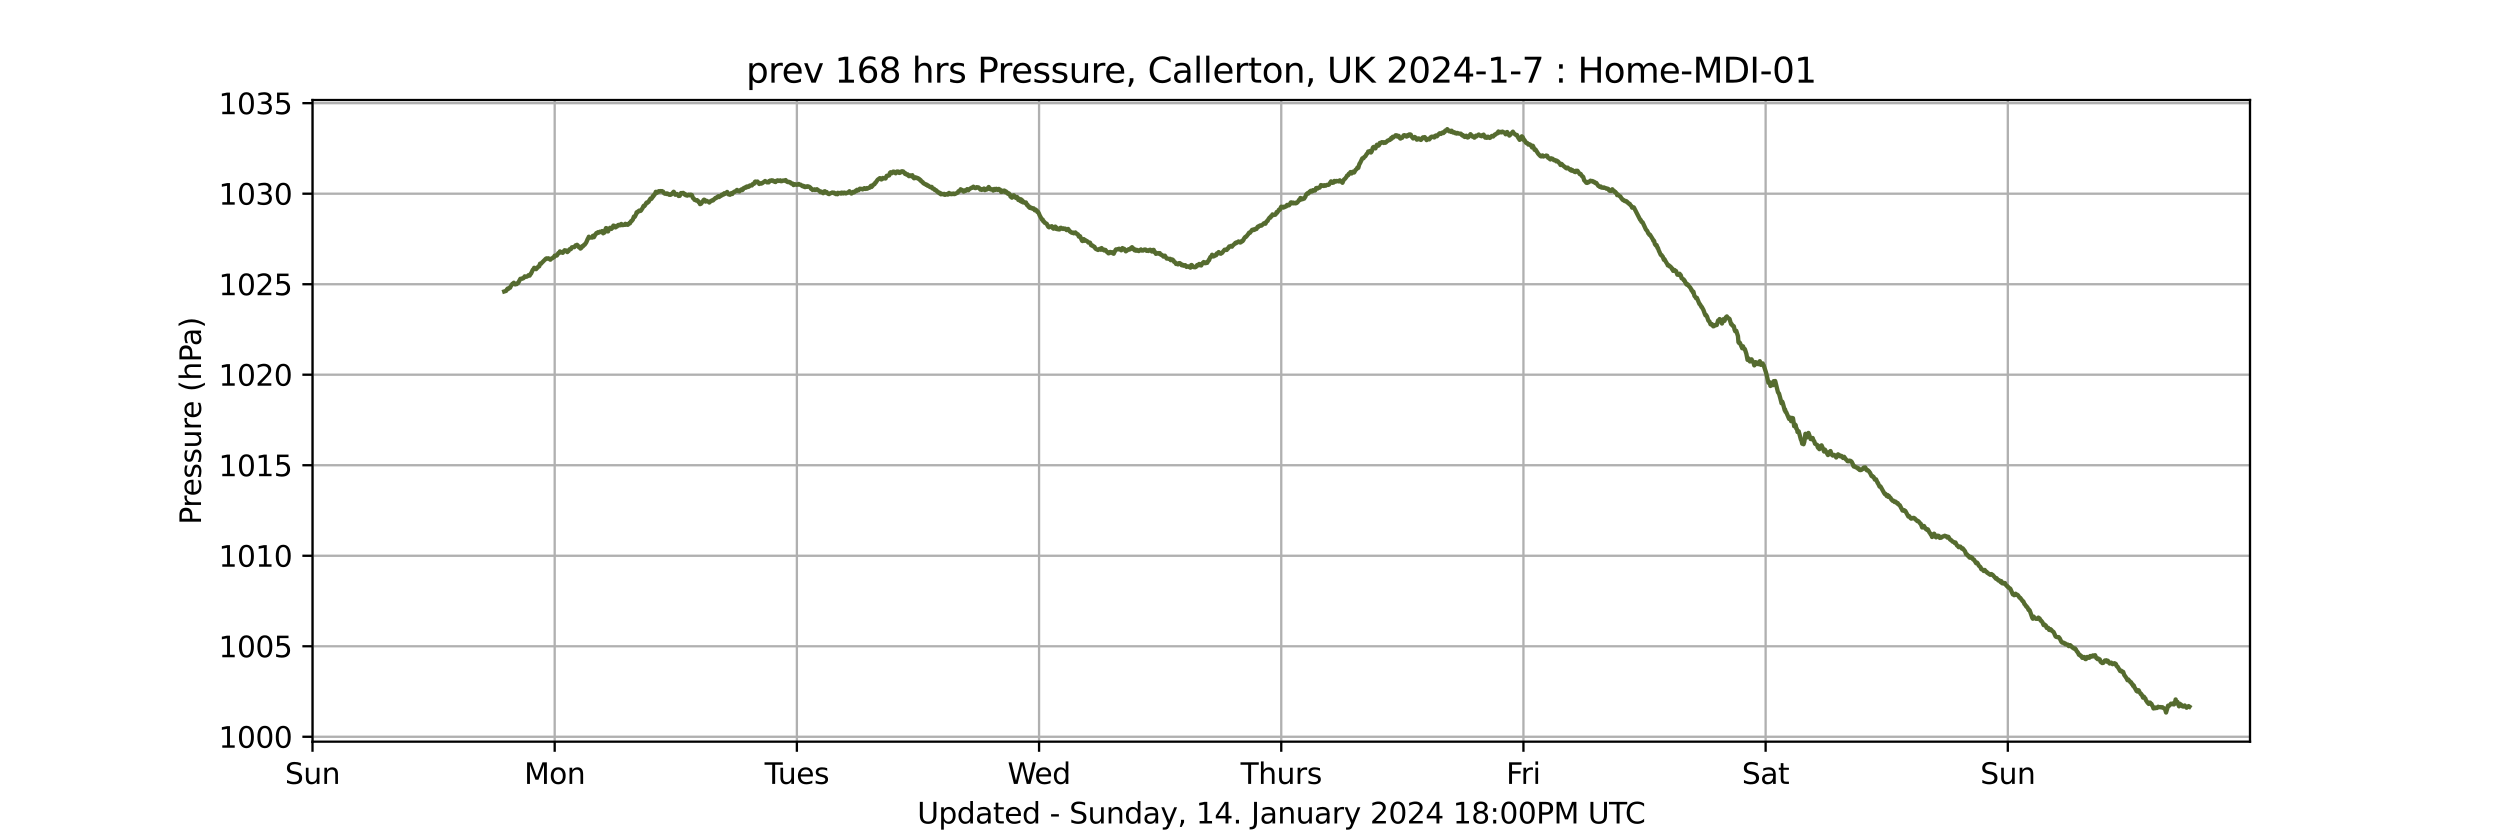 <?xml version="1.0" encoding="utf-8" standalone="no"?>
<!DOCTYPE svg PUBLIC "-//W3C//DTD SVG 1.1//EN"
  "http://www.w3.org/Graphics/SVG/1.1/DTD/svg11.dtd">
<svg xmlns:xlink="http://www.w3.org/1999/xlink" width="864pt" height="288pt" viewBox="0 0 864 288" xmlns="http://www.w3.org/2000/svg" version="1.1">
 <defs>
  <style type="text/css">*{stroke-linejoin: round; stroke-linecap: butt}</style>
 </defs>
 <g id="figure_1">
  <g id="patch_1">
   <path d="M 0 288 
L 864 288 
L 864 0 
L 0 0 
z
" style="fill: #ffffff"/>
  </g>
  <g id="axes_1">
   <g id="patch_2">
    <path d="M 108 256.32 
L 777.6 256.32 
L 777.6 34.56 
L 108 34.56 
z
" style="fill: #ffffff"/>
   </g>
   <g id="matplotlib.axis_1">
    <g id="xtick_1">
     <g id="line2d_1">
      <path d="M 108 256.32 
L 108 34.56 
" clip-path="url(#p18b29d7749)" style="fill: none; stroke: #b0b0b0; stroke-width: 0.8; stroke-linecap: square"/>
     </g>
     <g id="line2d_2">
      <defs>
       <path id="m13f521a128" d="M 0 0 
L 0 3.5 
" style="stroke: #000000; stroke-width: 0.8"/>
      </defs>
      <g>
       <use xlink:href="#m13f521a128" x="108" y="256.32" style="stroke: #000000; stroke-width: 0.8"/>
      </g>
     </g>
     <g id="text_1">
      <!-- Sun -->
      <g transform="translate(98.488 270.918) scale(0.1 -0.1)">
       <defs>
        <path id="DejaVuSans-53" d="M 3425 4513 
L 3425 3897 
Q 3066 4069 2747 4153 
Q 2428 4238 2131 4238 
Q 1616 4238 1336 4038 
Q 1056 3838 1056 3469 
Q 1056 3159 1242 3001 
Q 1428 2844 1947 2747 
L 2328 2669 
Q 3034 2534 3370 2195 
Q 3706 1856 3706 1288 
Q 3706 609 3251 259 
Q 2797 -91 1919 -91 
Q 1588 -91 1214 -16 
Q 841 59 441 206 
L 441 856 
Q 825 641 1194 531 
Q 1563 422 1919 422 
Q 2459 422 2753 634 
Q 3047 847 3047 1241 
Q 3047 1584 2836 1778 
Q 2625 1972 2144 2069 
L 1759 2144 
Q 1053 2284 737 2584 
Q 422 2884 422 3419 
Q 422 4038 858 4394 
Q 1294 4750 2059 4750 
Q 2388 4750 2728 4690 
Q 3069 4631 3425 4513 
z
" transform="scale(0.016)"/>
        <path id="DejaVuSans-75" d="M 544 1381 
L 544 3500 
L 1119 3500 
L 1119 1403 
Q 1119 906 1312 657 
Q 1506 409 1894 409 
Q 2359 409 2629 706 
Q 2900 1003 2900 1516 
L 2900 3500 
L 3475 3500 
L 3475 0 
L 2900 0 
L 2900 538 
Q 2691 219 2414 64 
Q 2138 -91 1772 -91 
Q 1169 -91 856 284 
Q 544 659 544 1381 
z
M 1991 3584 
L 1991 3584 
z
" transform="scale(0.016)"/>
        <path id="DejaVuSans-6e" d="M 3513 2113 
L 3513 0 
L 2938 0 
L 2938 2094 
Q 2938 2591 2744 2837 
Q 2550 3084 2163 3084 
Q 1697 3084 1428 2787 
Q 1159 2491 1159 1978 
L 1159 0 
L 581 0 
L 581 3500 
L 1159 3500 
L 1159 2956 
Q 1366 3272 1645 3428 
Q 1925 3584 2291 3584 
Q 2894 3584 3203 3211 
Q 3513 2838 3513 2113 
z
" transform="scale(0.016)"/>
       </defs>
       <use xlink:href="#DejaVuSans-53"/>
       <use xlink:href="#DejaVuSans-75" x="63.477"/>
       <use xlink:href="#DejaVuSans-6e" x="126.855"/>
      </g>
     </g>
    </g>
    <g id="xtick_2">
     <g id="line2d_3">
      <path d="M 191.7 256.32 
L 191.7 34.56 
" clip-path="url(#p18b29d7749)" style="fill: none; stroke: #b0b0b0; stroke-width: 0.8; stroke-linecap: square"/>
     </g>
     <g id="line2d_4">
      <g>
       <use xlink:href="#m13f521a128" x="191.7" y="256.32" style="stroke: #000000; stroke-width: 0.8"/>
      </g>
     </g>
     <g id="text_2">
      <!-- Mon -->
      <g transform="translate(181.158 270.918) scale(0.1 -0.1)">
       <defs>
        <path id="DejaVuSans-4d" d="M 628 4666 
L 1569 4666 
L 2759 1491 
L 3956 4666 
L 4897 4666 
L 4897 0 
L 4281 0 
L 4281 4097 
L 3078 897 
L 2444 897 
L 1241 4097 
L 1241 0 
L 628 0 
L 628 4666 
z
" transform="scale(0.016)"/>
        <path id="DejaVuSans-6f" d="M 1959 3097 
Q 1497 3097 1228 2736 
Q 959 2375 959 1747 
Q 959 1119 1226 758 
Q 1494 397 1959 397 
Q 2419 397 2687 759 
Q 2956 1122 2956 1747 
Q 2956 2369 2687 2733 
Q 2419 3097 1959 3097 
z
M 1959 3584 
Q 2709 3584 3137 3096 
Q 3566 2609 3566 1747 
Q 3566 888 3137 398 
Q 2709 -91 1959 -91 
Q 1206 -91 779 398 
Q 353 888 353 1747 
Q 353 2609 779 3096 
Q 1206 3584 1959 3584 
z
" transform="scale(0.016)"/>
       </defs>
       <use xlink:href="#DejaVuSans-4d"/>
       <use xlink:href="#DejaVuSans-6f" x="86.279"/>
       <use xlink:href="#DejaVuSans-6e" x="147.461"/>
      </g>
     </g>
    </g>
    <g id="xtick_3">
     <g id="line2d_5">
      <path d="M 275.4 256.32 
L 275.4 34.56 
" clip-path="url(#p18b29d7749)" style="fill: none; stroke: #b0b0b0; stroke-width: 0.8; stroke-linecap: square"/>
     </g>
     <g id="line2d_6">
      <g>
       <use xlink:href="#m13f521a128" x="275.4" y="256.32" style="stroke: #000000; stroke-width: 0.8"/>
      </g>
     </g>
     <g id="text_3">
      <!-- Tues -->
      <g transform="translate(264.252 270.918) scale(0.1 -0.1)">
       <defs>
        <path id="DejaVuSans-54" d="M -19 4666 
L 3928 4666 
L 3928 4134 
L 2272 4134 
L 2272 0 
L 1638 0 
L 1638 4134 
L -19 4134 
L -19 4666 
z
" transform="scale(0.016)"/>
        <path id="DejaVuSans-65" d="M 3597 1894 
L 3597 1613 
L 953 1613 
Q 991 1019 1311 708 
Q 1631 397 2203 397 
Q 2534 397 2845 478 
Q 3156 559 3463 722 
L 3463 178 
Q 3153 47 2828 -22 
Q 2503 -91 2169 -91 
Q 1331 -91 842 396 
Q 353 884 353 1716 
Q 353 2575 817 3079 
Q 1281 3584 2069 3584 
Q 2775 3584 3186 3129 
Q 3597 2675 3597 1894 
z
M 3022 2063 
Q 3016 2534 2758 2815 
Q 2500 3097 2075 3097 
Q 1594 3097 1305 2825 
Q 1016 2553 972 2059 
L 3022 2063 
z
" transform="scale(0.016)"/>
        <path id="DejaVuSans-73" d="M 2834 3397 
L 2834 2853 
Q 2591 2978 2328 3040 
Q 2066 3103 1784 3103 
Q 1356 3103 1142 2972 
Q 928 2841 928 2578 
Q 928 2378 1081 2264 
Q 1234 2150 1697 2047 
L 1894 2003 
Q 2506 1872 2764 1633 
Q 3022 1394 3022 966 
Q 3022 478 2636 193 
Q 2250 -91 1575 -91 
Q 1294 -91 989 -36 
Q 684 19 347 128 
L 347 722 
Q 666 556 975 473 
Q 1284 391 1588 391 
Q 1994 391 2212 530 
Q 2431 669 2431 922 
Q 2431 1156 2273 1281 
Q 2116 1406 1581 1522 
L 1381 1569 
Q 847 1681 609 1914 
Q 372 2147 372 2553 
Q 372 3047 722 3315 
Q 1072 3584 1716 3584 
Q 2034 3584 2315 3537 
Q 2597 3491 2834 3397 
z
" transform="scale(0.016)"/>
       </defs>
       <use xlink:href="#DejaVuSans-54"/>
       <use xlink:href="#DejaVuSans-75" x="45.959"/>
       <use xlink:href="#DejaVuSans-65" x="109.338"/>
       <use xlink:href="#DejaVuSans-73" x="170.861"/>
      </g>
     </g>
    </g>
    <g id="xtick_4">
     <g id="line2d_7">
      <path d="M 359.1 256.32 
L 359.1 34.56 
" clip-path="url(#p18b29d7749)" style="fill: none; stroke: #b0b0b0; stroke-width: 0.8; stroke-linecap: square"/>
     </g>
     <g id="line2d_8">
      <g>
       <use xlink:href="#m13f521a128" x="359.1" y="256.32" style="stroke: #000000; stroke-width: 0.8"/>
      </g>
     </g>
     <g id="text_4">
      <!-- Wed -->
      <g transform="translate(348.199 270.918) scale(0.1 -0.1)">
       <defs>
        <path id="DejaVuSans-57" d="M 213 4666 
L 850 4666 
L 1831 722 
L 2809 4666 
L 3519 4666 
L 4500 722 
L 5478 4666 
L 6119 4666 
L 4947 0 
L 4153 0 
L 3169 4050 
L 2175 0 
L 1381 0 
L 213 4666 
z
" transform="scale(0.016)"/>
        <path id="DejaVuSans-64" d="M 2906 2969 
L 2906 4863 
L 3481 4863 
L 3481 0 
L 2906 0 
L 2906 525 
Q 2725 213 2448 61 
Q 2172 -91 1784 -91 
Q 1150 -91 751 415 
Q 353 922 353 1747 
Q 353 2572 751 3078 
Q 1150 3584 1784 3584 
Q 2172 3584 2448 3432 
Q 2725 3281 2906 2969 
z
M 947 1747 
Q 947 1113 1208 752 
Q 1469 391 1925 391 
Q 2381 391 2643 752 
Q 2906 1113 2906 1747 
Q 2906 2381 2643 2742 
Q 2381 3103 1925 3103 
Q 1469 3103 1208 2742 
Q 947 2381 947 1747 
z
" transform="scale(0.016)"/>
       </defs>
       <use xlink:href="#DejaVuSans-57"/>
       <use xlink:href="#DejaVuSans-65" x="93.002"/>
       <use xlink:href="#DejaVuSans-64" x="154.525"/>
      </g>
     </g>
    </g>
    <g id="xtick_5">
     <g id="line2d_9">
      <path d="M 442.8 256.32 
L 442.8 34.56 
" clip-path="url(#p18b29d7749)" style="fill: none; stroke: #b0b0b0; stroke-width: 0.8; stroke-linecap: square"/>
     </g>
     <g id="line2d_10">
      <g>
       <use xlink:href="#m13f521a128" x="442.8" y="256.32" style="stroke: #000000; stroke-width: 0.8"/>
      </g>
     </g>
     <g id="text_5">
      <!-- Thurs -->
      <g transform="translate(428.748 270.918) scale(0.1 -0.1)">
       <defs>
        <path id="DejaVuSans-68" d="M 3513 2113 
L 3513 0 
L 2938 0 
L 2938 2094 
Q 2938 2591 2744 2837 
Q 2550 3084 2163 3084 
Q 1697 3084 1428 2787 
Q 1159 2491 1159 1978 
L 1159 0 
L 581 0 
L 581 4863 
L 1159 4863 
L 1159 2956 
Q 1366 3272 1645 3428 
Q 1925 3584 2291 3584 
Q 2894 3584 3203 3211 
Q 3513 2838 3513 2113 
z
" transform="scale(0.016)"/>
        <path id="DejaVuSans-72" d="M 2631 2963 
Q 2534 3019 2420 3045 
Q 2306 3072 2169 3072 
Q 1681 3072 1420 2755 
Q 1159 2438 1159 1844 
L 1159 0 
L 581 0 
L 581 3500 
L 1159 3500 
L 1159 2956 
Q 1341 3275 1631 3429 
Q 1922 3584 2338 3584 
Q 2397 3584 2469 3576 
Q 2541 3569 2628 3553 
L 2631 2963 
z
" transform="scale(0.016)"/>
       </defs>
       <use xlink:href="#DejaVuSans-54"/>
       <use xlink:href="#DejaVuSans-68" x="61.084"/>
       <use xlink:href="#DejaVuSans-75" x="124.463"/>
       <use xlink:href="#DejaVuSans-72" x="187.842"/>
       <use xlink:href="#DejaVuSans-73" x="228.955"/>
      </g>
     </g>
    </g>
    <g id="xtick_6">
     <g id="line2d_11">
      <path d="M 526.5 256.32 
L 526.5 34.56 
" clip-path="url(#p18b29d7749)" style="fill: none; stroke: #b0b0b0; stroke-width: 0.8; stroke-linecap: square"/>
     </g>
     <g id="line2d_12">
      <g>
       <use xlink:href="#m13f521a128" x="526.5" y="256.32" style="stroke: #000000; stroke-width: 0.8"/>
      </g>
     </g>
     <g id="text_6">
      <!-- Fri -->
      <g transform="translate(520.542 270.918) scale(0.1 -0.1)">
       <defs>
        <path id="DejaVuSans-46" d="M 628 4666 
L 3309 4666 
L 3309 4134 
L 1259 4134 
L 1259 2759 
L 3109 2759 
L 3109 2228 
L 1259 2228 
L 1259 0 
L 628 0 
L 628 4666 
z
" transform="scale(0.016)"/>
        <path id="DejaVuSans-69" d="M 603 3500 
L 1178 3500 
L 1178 0 
L 603 0 
L 603 3500 
z
M 603 4863 
L 1178 4863 
L 1178 4134 
L 603 4134 
L 603 4863 
z
" transform="scale(0.016)"/>
       </defs>
       <use xlink:href="#DejaVuSans-46"/>
       <use xlink:href="#DejaVuSans-72" x="50.27"/>
       <use xlink:href="#DejaVuSans-69" x="91.383"/>
      </g>
     </g>
    </g>
    <g id="xtick_7">
     <g id="line2d_13">
      <path d="M 610.2 256.32 
L 610.2 34.56 
" clip-path="url(#p18b29d7749)" style="fill: none; stroke: #b0b0b0; stroke-width: 0.8; stroke-linecap: square"/>
     </g>
     <g id="line2d_14">
      <g>
       <use xlink:href="#m13f521a128" x="610.2" y="256.32" style="stroke: #000000; stroke-width: 0.8"/>
      </g>
     </g>
     <g id="text_7">
      <!-- Sat -->
      <g transform="translate(602.002 270.918) scale(0.1 -0.1)">
       <defs>
        <path id="DejaVuSans-61" d="M 2194 1759 
Q 1497 1759 1228 1600 
Q 959 1441 959 1056 
Q 959 750 1161 570 
Q 1363 391 1709 391 
Q 2188 391 2477 730 
Q 2766 1069 2766 1631 
L 2766 1759 
L 2194 1759 
z
M 3341 1997 
L 3341 0 
L 2766 0 
L 2766 531 
Q 2569 213 2275 61 
Q 1981 -91 1556 -91 
Q 1019 -91 701 211 
Q 384 513 384 1019 
Q 384 1609 779 1909 
Q 1175 2209 1959 2209 
L 2766 2209 
L 2766 2266 
Q 2766 2663 2505 2880 
Q 2244 3097 1772 3097 
Q 1472 3097 1187 3025 
Q 903 2953 641 2809 
L 641 3341 
Q 956 3463 1253 3523 
Q 1550 3584 1831 3584 
Q 2591 3584 2966 3190 
Q 3341 2797 3341 1997 
z
" transform="scale(0.016)"/>
        <path id="DejaVuSans-74" d="M 1172 4494 
L 1172 3500 
L 2356 3500 
L 2356 3053 
L 1172 3053 
L 1172 1153 
Q 1172 725 1289 603 
Q 1406 481 1766 481 
L 2356 481 
L 2356 0 
L 1766 0 
Q 1100 0 847 248 
Q 594 497 594 1153 
L 594 3053 
L 172 3053 
L 172 3500 
L 594 3500 
L 594 4494 
L 1172 4494 
z
" transform="scale(0.016)"/>
       </defs>
       <use xlink:href="#DejaVuSans-53"/>
       <use xlink:href="#DejaVuSans-61" x="63.477"/>
       <use xlink:href="#DejaVuSans-74" x="124.756"/>
      </g>
     </g>
    </g>
    <g id="xtick_8">
     <g id="line2d_15">
      <path d="M 693.9 256.32 
L 693.9 34.56 
" clip-path="url(#p18b29d7749)" style="fill: none; stroke: #b0b0b0; stroke-width: 0.8; stroke-linecap: square"/>
     </g>
     <g id="line2d_16">
      <g>
       <use xlink:href="#m13f521a128" x="693.9" y="256.32" style="stroke: #000000; stroke-width: 0.8"/>
      </g>
     </g>
     <g id="text_8">
      <!-- Sun -->
      <g transform="translate(684.388 270.918) scale(0.1 -0.1)">
       <use xlink:href="#DejaVuSans-53"/>
       <use xlink:href="#DejaVuSans-75" x="63.477"/>
       <use xlink:href="#DejaVuSans-6e" x="126.855"/>
      </g>
     </g>
    </g>
    <g id="text_9">
     <!-- Updated - Sunday, 14. January 2024 18:00PM UTC -->
     <g transform="translate(317.01 284.597) scale(0.1 -0.1)">
      <defs>
       <path id="DejaVuSans-55" d="M 556 4666 
L 1191 4666 
L 1191 1831 
Q 1191 1081 1462 751 
Q 1734 422 2344 422 
Q 2950 422 3222 751 
Q 3494 1081 3494 1831 
L 3494 4666 
L 4128 4666 
L 4128 1753 
Q 4128 841 3676 375 
Q 3225 -91 2344 -91 
Q 1459 -91 1007 375 
Q 556 841 556 1753 
L 556 4666 
z
" transform="scale(0.016)"/>
       <path id="DejaVuSans-70" d="M 1159 525 
L 1159 -1331 
L 581 -1331 
L 581 3500 
L 1159 3500 
L 1159 2969 
Q 1341 3281 1617 3432 
Q 1894 3584 2278 3584 
Q 2916 3584 3314 3078 
Q 3713 2572 3713 1747 
Q 3713 922 3314 415 
Q 2916 -91 2278 -91 
Q 1894 -91 1617 61 
Q 1341 213 1159 525 
z
M 3116 1747 
Q 3116 2381 2855 2742 
Q 2594 3103 2138 3103 
Q 1681 3103 1420 2742 
Q 1159 2381 1159 1747 
Q 1159 1113 1420 752 
Q 1681 391 2138 391 
Q 2594 391 2855 752 
Q 3116 1113 3116 1747 
z
" transform="scale(0.016)"/>
       <path id="DejaVuSans-20" transform="scale(0.016)"/>
       <path id="DejaVuSans-2d" d="M 313 2009 
L 1997 2009 
L 1997 1497 
L 313 1497 
L 313 2009 
z
" transform="scale(0.016)"/>
       <path id="DejaVuSans-79" d="M 2059 -325 
Q 1816 -950 1584 -1140 
Q 1353 -1331 966 -1331 
L 506 -1331 
L 506 -850 
L 844 -850 
Q 1081 -850 1212 -737 
Q 1344 -625 1503 -206 
L 1606 56 
L 191 3500 
L 800 3500 
L 1894 763 
L 2988 3500 
L 3597 3500 
L 2059 -325 
z
" transform="scale(0.016)"/>
       <path id="DejaVuSans-2c" d="M 750 794 
L 1409 794 
L 1409 256 
L 897 -744 
L 494 -744 
L 750 256 
L 750 794 
z
" transform="scale(0.016)"/>
       <path id="DejaVuSans-31" d="M 794 531 
L 1825 531 
L 1825 4091 
L 703 3866 
L 703 4441 
L 1819 4666 
L 2450 4666 
L 2450 531 
L 3481 531 
L 3481 0 
L 794 0 
L 794 531 
z
" transform="scale(0.016)"/>
       <path id="DejaVuSans-34" d="M 2419 4116 
L 825 1625 
L 2419 1625 
L 2419 4116 
z
M 2253 4666 
L 3047 4666 
L 3047 1625 
L 3713 1625 
L 3713 1100 
L 3047 1100 
L 3047 0 
L 2419 0 
L 2419 1100 
L 313 1100 
L 313 1709 
L 2253 4666 
z
" transform="scale(0.016)"/>
       <path id="DejaVuSans-2e" d="M 684 794 
L 1344 794 
L 1344 0 
L 684 0 
L 684 794 
z
" transform="scale(0.016)"/>
       <path id="DejaVuSans-4a" d="M 628 4666 
L 1259 4666 
L 1259 325 
Q 1259 -519 939 -900 
Q 619 -1281 -91 -1281 
L -331 -1281 
L -331 -750 
L -134 -750 
Q 284 -750 456 -515 
Q 628 -281 628 325 
L 628 4666 
z
" transform="scale(0.016)"/>
       <path id="DejaVuSans-32" d="M 1228 531 
L 3431 531 
L 3431 0 
L 469 0 
L 469 531 
Q 828 903 1448 1529 
Q 2069 2156 2228 2338 
Q 2531 2678 2651 2914 
Q 2772 3150 2772 3378 
Q 2772 3750 2511 3984 
Q 2250 4219 1831 4219 
Q 1534 4219 1204 4116 
Q 875 4013 500 3803 
L 500 4441 
Q 881 4594 1212 4672 
Q 1544 4750 1819 4750 
Q 2544 4750 2975 4387 
Q 3406 4025 3406 3419 
Q 3406 3131 3298 2873 
Q 3191 2616 2906 2266 
Q 2828 2175 2409 1742 
Q 1991 1309 1228 531 
z
" transform="scale(0.016)"/>
       <path id="DejaVuSans-30" d="M 2034 4250 
Q 1547 4250 1301 3770 
Q 1056 3291 1056 2328 
Q 1056 1369 1301 889 
Q 1547 409 2034 409 
Q 2525 409 2770 889 
Q 3016 1369 3016 2328 
Q 3016 3291 2770 3770 
Q 2525 4250 2034 4250 
z
M 2034 4750 
Q 2819 4750 3233 4129 
Q 3647 3509 3647 2328 
Q 3647 1150 3233 529 
Q 2819 -91 2034 -91 
Q 1250 -91 836 529 
Q 422 1150 422 2328 
Q 422 3509 836 4129 
Q 1250 4750 2034 4750 
z
" transform="scale(0.016)"/>
       <path id="DejaVuSans-38" d="M 2034 2216 
Q 1584 2216 1326 1975 
Q 1069 1734 1069 1313 
Q 1069 891 1326 650 
Q 1584 409 2034 409 
Q 2484 409 2743 651 
Q 3003 894 3003 1313 
Q 3003 1734 2745 1975 
Q 2488 2216 2034 2216 
z
M 1403 2484 
Q 997 2584 770 2862 
Q 544 3141 544 3541 
Q 544 4100 942 4425 
Q 1341 4750 2034 4750 
Q 2731 4750 3128 4425 
Q 3525 4100 3525 3541 
Q 3525 3141 3298 2862 
Q 3072 2584 2669 2484 
Q 3125 2378 3379 2068 
Q 3634 1759 3634 1313 
Q 3634 634 3220 271 
Q 2806 -91 2034 -91 
Q 1263 -91 848 271 
Q 434 634 434 1313 
Q 434 1759 690 2068 
Q 947 2378 1403 2484 
z
M 1172 3481 
Q 1172 3119 1398 2916 
Q 1625 2713 2034 2713 
Q 2441 2713 2670 2916 
Q 2900 3119 2900 3481 
Q 2900 3844 2670 4047 
Q 2441 4250 2034 4250 
Q 1625 4250 1398 4047 
Q 1172 3844 1172 3481 
z
" transform="scale(0.016)"/>
       <path id="DejaVuSans-3a" d="M 750 794 
L 1409 794 
L 1409 0 
L 750 0 
L 750 794 
z
M 750 3309 
L 1409 3309 
L 1409 2516 
L 750 2516 
L 750 3309 
z
" transform="scale(0.016)"/>
       <path id="DejaVuSans-50" d="M 1259 4147 
L 1259 2394 
L 2053 2394 
Q 2494 2394 2734 2622 
Q 2975 2850 2975 3272 
Q 2975 3691 2734 3919 
Q 2494 4147 2053 4147 
L 1259 4147 
z
M 628 4666 
L 2053 4666 
Q 2838 4666 3239 4311 
Q 3641 3956 3641 3272 
Q 3641 2581 3239 2228 
Q 2838 1875 2053 1875 
L 1259 1875 
L 1259 0 
L 628 0 
L 628 4666 
z
" transform="scale(0.016)"/>
       <path id="DejaVuSans-43" d="M 4122 4306 
L 4122 3641 
Q 3803 3938 3442 4084 
Q 3081 4231 2675 4231 
Q 1875 4231 1450 3742 
Q 1025 3253 1025 2328 
Q 1025 1406 1450 917 
Q 1875 428 2675 428 
Q 3081 428 3442 575 
Q 3803 722 4122 1019 
L 4122 359 
Q 3791 134 3420 21 
Q 3050 -91 2638 -91 
Q 1578 -91 968 557 
Q 359 1206 359 2328 
Q 359 3453 968 4101 
Q 1578 4750 2638 4750 
Q 3056 4750 3426 4639 
Q 3797 4528 4122 4306 
z
" transform="scale(0.016)"/>
      </defs>
      <use xlink:href="#DejaVuSans-55"/>
      <use xlink:href="#DejaVuSans-70" x="73.193"/>
      <use xlink:href="#DejaVuSans-64" x="136.67"/>
      <use xlink:href="#DejaVuSans-61" x="200.146"/>
      <use xlink:href="#DejaVuSans-74" x="261.426"/>
      <use xlink:href="#DejaVuSans-65" x="300.635"/>
      <use xlink:href="#DejaVuSans-64" x="362.158"/>
      <use xlink:href="#DejaVuSans-20" x="425.635"/>
      <use xlink:href="#DejaVuSans-2d" x="457.422"/>
      <use xlink:href="#DejaVuSans-20" x="493.506"/>
      <use xlink:href="#DejaVuSans-53" x="525.293"/>
      <use xlink:href="#DejaVuSans-75" x="588.77"/>
      <use xlink:href="#DejaVuSans-6e" x="652.148"/>
      <use xlink:href="#DejaVuSans-64" x="715.527"/>
      <use xlink:href="#DejaVuSans-61" x="779.004"/>
      <use xlink:href="#DejaVuSans-79" x="840.283"/>
      <use xlink:href="#DejaVuSans-2c" x="899.463"/>
      <use xlink:href="#DejaVuSans-20" x="931.25"/>
      <use xlink:href="#DejaVuSans-31" x="963.037"/>
      <use xlink:href="#DejaVuSans-34" x="1026.66"/>
      <use xlink:href="#DejaVuSans-2e" x="1090.283"/>
      <use xlink:href="#DejaVuSans-20" x="1122.07"/>
      <use xlink:href="#DejaVuSans-4a" x="1153.857"/>
      <use xlink:href="#DejaVuSans-61" x="1183.35"/>
      <use xlink:href="#DejaVuSans-6e" x="1244.629"/>
      <use xlink:href="#DejaVuSans-75" x="1308.008"/>
      <use xlink:href="#DejaVuSans-61" x="1371.387"/>
      <use xlink:href="#DejaVuSans-72" x="1432.666"/>
      <use xlink:href="#DejaVuSans-79" x="1473.779"/>
      <use xlink:href="#DejaVuSans-20" x="1532.959"/>
      <use xlink:href="#DejaVuSans-32" x="1564.746"/>
      <use xlink:href="#DejaVuSans-30" x="1628.369"/>
      <use xlink:href="#DejaVuSans-32" x="1691.992"/>
      <use xlink:href="#DejaVuSans-34" x="1755.615"/>
      <use xlink:href="#DejaVuSans-20" x="1819.238"/>
      <use xlink:href="#DejaVuSans-31" x="1851.025"/>
      <use xlink:href="#DejaVuSans-38" x="1914.648"/>
      <use xlink:href="#DejaVuSans-3a" x="1978.271"/>
      <use xlink:href="#DejaVuSans-30" x="2011.963"/>
      <use xlink:href="#DejaVuSans-30" x="2075.586"/>
      <use xlink:href="#DejaVuSans-50" x="2139.209"/>
      <use xlink:href="#DejaVuSans-4d" x="2199.512"/>
      <use xlink:href="#DejaVuSans-20" x="2285.791"/>
      <use xlink:href="#DejaVuSans-55" x="2317.578"/>
      <use xlink:href="#DejaVuSans-54" x="2390.771"/>
      <use xlink:href="#DejaVuSans-43" x="2445.98"/>
     </g>
    </g>
   </g>
   <g id="matplotlib.axis_2">
    <g id="ytick_1">
     <g id="line2d_17">
      <path d="M 108 254.628 
L 777.6 254.628 
" clip-path="url(#p18b29d7749)" style="fill: none; stroke: #b0b0b0; stroke-width: 0.8; stroke-linecap: square"/>
     </g>
     <g id="line2d_18">
      <defs>
       <path id="m05d34a1f07" d="M 0 0 
L -3.5 0 
" style="stroke: #000000; stroke-width: 0.8"/>
      </defs>
      <g>
       <use xlink:href="#m05d34a1f07" x="108" y="254.628" style="stroke: #000000; stroke-width: 0.8"/>
      </g>
     </g>
     <g id="text_10">
      <!-- 1000 -->
      <g transform="translate(75.55 258.427) scale(0.1 -0.1)">
       <use xlink:href="#DejaVuSans-31"/>
       <use xlink:href="#DejaVuSans-30" x="63.623"/>
       <use xlink:href="#DejaVuSans-30" x="127.246"/>
       <use xlink:href="#DejaVuSans-30" x="190.869"/>
      </g>
     </g>
    </g>
    <g id="ytick_2">
     <g id="line2d_19">
      <path d="M 108 223.347 
L 777.6 223.347 
" clip-path="url(#p18b29d7749)" style="fill: none; stroke: #b0b0b0; stroke-width: 0.8; stroke-linecap: square"/>
     </g>
     <g id="line2d_20">
      <g>
       <use xlink:href="#m05d34a1f07" x="108" y="223.347" style="stroke: #000000; stroke-width: 0.8"/>
      </g>
     </g>
     <g id="text_11">
      <!-- 1005 -->
      <g transform="translate(75.55 227.146) scale(0.1 -0.1)">
       <defs>
        <path id="DejaVuSans-35" d="M 691 4666 
L 3169 4666 
L 3169 4134 
L 1269 4134 
L 1269 2991 
Q 1406 3038 1543 3061 
Q 1681 3084 1819 3084 
Q 2600 3084 3056 2656 
Q 3513 2228 3513 1497 
Q 3513 744 3044 326 
Q 2575 -91 1722 -91 
Q 1428 -91 1123 -41 
Q 819 9 494 109 
L 494 744 
Q 775 591 1075 516 
Q 1375 441 1709 441 
Q 2250 441 2565 725 
Q 2881 1009 2881 1497 
Q 2881 1984 2565 2268 
Q 2250 2553 1709 2553 
Q 1456 2553 1204 2497 
Q 953 2441 691 2322 
L 691 4666 
z
" transform="scale(0.016)"/>
       </defs>
       <use xlink:href="#DejaVuSans-31"/>
       <use xlink:href="#DejaVuSans-30" x="63.623"/>
       <use xlink:href="#DejaVuSans-30" x="127.246"/>
       <use xlink:href="#DejaVuSans-35" x="190.869"/>
      </g>
     </g>
    </g>
    <g id="ytick_3">
     <g id="line2d_21">
      <path d="M 108 192.066 
L 777.6 192.066 
" clip-path="url(#p18b29d7749)" style="fill: none; stroke: #b0b0b0; stroke-width: 0.8; stroke-linecap: square"/>
     </g>
     <g id="line2d_22">
      <g>
       <use xlink:href="#m05d34a1f07" x="108" y="192.066" style="stroke: #000000; stroke-width: 0.8"/>
      </g>
     </g>
     <g id="text_12">
      <!-- 1010 -->
      <g transform="translate(75.55 195.865) scale(0.1 -0.1)">
       <use xlink:href="#DejaVuSans-31"/>
       <use xlink:href="#DejaVuSans-30" x="63.623"/>
       <use xlink:href="#DejaVuSans-31" x="127.246"/>
       <use xlink:href="#DejaVuSans-30" x="190.869"/>
      </g>
     </g>
    </g>
    <g id="ytick_4">
     <g id="line2d_23">
      <path d="M 108 160.785 
L 777.6 160.785 
" clip-path="url(#p18b29d7749)" style="fill: none; stroke: #b0b0b0; stroke-width: 0.8; stroke-linecap: square"/>
     </g>
     <g id="line2d_24">
      <g>
       <use xlink:href="#m05d34a1f07" x="108" y="160.785" style="stroke: #000000; stroke-width: 0.8"/>
      </g>
     </g>
     <g id="text_13">
      <!-- 1015 -->
      <g transform="translate(75.55 164.584) scale(0.1 -0.1)">
       <use xlink:href="#DejaVuSans-31"/>
       <use xlink:href="#DejaVuSans-30" x="63.623"/>
       <use xlink:href="#DejaVuSans-31" x="127.246"/>
       <use xlink:href="#DejaVuSans-35" x="190.869"/>
      </g>
     </g>
    </g>
    <g id="ytick_5">
     <g id="line2d_25">
      <path d="M 108 129.504 
L 777.6 129.504 
" clip-path="url(#p18b29d7749)" style="fill: none; stroke: #b0b0b0; stroke-width: 0.8; stroke-linecap: square"/>
     </g>
     <g id="line2d_26">
      <g>
       <use xlink:href="#m05d34a1f07" x="108" y="129.504" style="stroke: #000000; stroke-width: 0.8"/>
      </g>
     </g>
     <g id="text_14">
      <!-- 1020 -->
      <g transform="translate(75.55 133.303) scale(0.1 -0.1)">
       <use xlink:href="#DejaVuSans-31"/>
       <use xlink:href="#DejaVuSans-30" x="63.623"/>
       <use xlink:href="#DejaVuSans-32" x="127.246"/>
       <use xlink:href="#DejaVuSans-30" x="190.869"/>
      </g>
     </g>
    </g>
    <g id="ytick_6">
     <g id="line2d_27">
      <path d="M 108 98.223 
L 777.6 98.223 
" clip-path="url(#p18b29d7749)" style="fill: none; stroke: #b0b0b0; stroke-width: 0.8; stroke-linecap: square"/>
     </g>
     <g id="line2d_28">
      <g>
       <use xlink:href="#m05d34a1f07" x="108" y="98.223" style="stroke: #000000; stroke-width: 0.8"/>
      </g>
     </g>
     <g id="text_15">
      <!-- 1025 -->
      <g transform="translate(75.55 102.022) scale(0.1 -0.1)">
       <use xlink:href="#DejaVuSans-31"/>
       <use xlink:href="#DejaVuSans-30" x="63.623"/>
       <use xlink:href="#DejaVuSans-32" x="127.246"/>
       <use xlink:href="#DejaVuSans-35" x="190.869"/>
      </g>
     </g>
    </g>
    <g id="ytick_7">
     <g id="line2d_29">
      <path d="M 108 66.942 
L 777.6 66.942 
" clip-path="url(#p18b29d7749)" style="fill: none; stroke: #b0b0b0; stroke-width: 0.8; stroke-linecap: square"/>
     </g>
     <g id="line2d_30">
      <g>
       <use xlink:href="#m05d34a1f07" x="108" y="66.942" style="stroke: #000000; stroke-width: 0.8"/>
      </g>
     </g>
     <g id="text_16">
      <!-- 1030 -->
      <g transform="translate(75.55 70.741) scale(0.1 -0.1)">
       <defs>
        <path id="DejaVuSans-33" d="M 2597 2516 
Q 3050 2419 3304 2112 
Q 3559 1806 3559 1356 
Q 3559 666 3084 287 
Q 2609 -91 1734 -91 
Q 1441 -91 1130 -33 
Q 819 25 488 141 
L 488 750 
Q 750 597 1062 519 
Q 1375 441 1716 441 
Q 2309 441 2620 675 
Q 2931 909 2931 1356 
Q 2931 1769 2642 2001 
Q 2353 2234 1838 2234 
L 1294 2234 
L 1294 2753 
L 1863 2753 
Q 2328 2753 2575 2939 
Q 2822 3125 2822 3475 
Q 2822 3834 2567 4026 
Q 2313 4219 1838 4219 
Q 1578 4219 1281 4162 
Q 984 4106 628 3988 
L 628 4550 
Q 988 4650 1302 4700 
Q 1616 4750 1894 4750 
Q 2613 4750 3031 4423 
Q 3450 4097 3450 3541 
Q 3450 3153 3228 2886 
Q 3006 2619 2597 2516 
z
" transform="scale(0.016)"/>
       </defs>
       <use xlink:href="#DejaVuSans-31"/>
       <use xlink:href="#DejaVuSans-30" x="63.623"/>
       <use xlink:href="#DejaVuSans-33" x="127.246"/>
       <use xlink:href="#DejaVuSans-30" x="190.869"/>
      </g>
     </g>
    </g>
    <g id="ytick_8">
     <g id="line2d_31">
      <path d="M 108 35.661 
L 777.6 35.661 
" clip-path="url(#p18b29d7749)" style="fill: none; stroke: #b0b0b0; stroke-width: 0.8; stroke-linecap: square"/>
     </g>
     <g id="line2d_32">
      <g>
       <use xlink:href="#m05d34a1f07" x="108" y="35.661" style="stroke: #000000; stroke-width: 0.8"/>
      </g>
     </g>
     <g id="text_17">
      <!-- 1035 -->
      <g transform="translate(75.55 39.46) scale(0.1 -0.1)">
       <use xlink:href="#DejaVuSans-31"/>
       <use xlink:href="#DejaVuSans-30" x="63.623"/>
       <use xlink:href="#DejaVuSans-33" x="127.246"/>
       <use xlink:href="#DejaVuSans-35" x="190.869"/>
      </g>
     </g>
    </g>
    <g id="text_18">
     <!-- Pressure (hPa) -->
     <g transform="translate(69.47 181.298) rotate(-90) scale(0.1 -0.1)">
      <defs>
       <path id="DejaVuSans-28" d="M 1984 4856 
Q 1566 4138 1362 3434 
Q 1159 2731 1159 2009 
Q 1159 1288 1364 580 
Q 1569 -128 1984 -844 
L 1484 -844 
Q 1016 -109 783 600 
Q 550 1309 550 2009 
Q 550 2706 781 3412 
Q 1013 4119 1484 4856 
L 1984 4856 
z
" transform="scale(0.016)"/>
       <path id="DejaVuSans-29" d="M 513 4856 
L 1013 4856 
Q 1481 4119 1714 3412 
Q 1947 2706 1947 2009 
Q 1947 1309 1714 600 
Q 1481 -109 1013 -844 
L 513 -844 
Q 928 -128 1133 580 
Q 1338 1288 1338 2009 
Q 1338 2731 1133 3434 
Q 928 4138 513 4856 
z
" transform="scale(0.016)"/>
      </defs>
      <use xlink:href="#DejaVuSans-50"/>
      <use xlink:href="#DejaVuSans-72" x="58.553"/>
      <use xlink:href="#DejaVuSans-65" x="97.416"/>
      <use xlink:href="#DejaVuSans-73" x="158.939"/>
      <use xlink:href="#DejaVuSans-73" x="211.039"/>
      <use xlink:href="#DejaVuSans-75" x="263.139"/>
      <use xlink:href="#DejaVuSans-72" x="326.518"/>
      <use xlink:href="#DejaVuSans-65" x="365.381"/>
      <use xlink:href="#DejaVuSans-20" x="426.904"/>
      <use xlink:href="#DejaVuSans-28" x="458.691"/>
      <use xlink:href="#DejaVuSans-68" x="497.705"/>
      <use xlink:href="#DejaVuSans-50" x="561.084"/>
      <use xlink:href="#DejaVuSans-61" x="616.887"/>
      <use xlink:href="#DejaVuSans-29" x="678.166"/>
     </g>
    </g>
   </g>
   <g id="line2d_33">
    <path d="M 174.262 100.733 
L 174.902 100.526 
L 175.251 99.954 
L 175.309 99.945 
L 175.425 99.747 
L 175.542 99.922 
L 175.774 99.601 
L 175.832 99.741 
L 175.89 99.654 
L 176.123 99.429 
L 176.297 99.425 
L 176.472 99.003 
L 177.111 98.065 
L 177.344 98.077 
L 177.576 97.714 
L 177.751 98.094 
L 177.809 98.032 
L 178.041 98.294 
L 178.216 98.122 
L 178.565 98.19 
L 178.797 97.871 
L 178.855 97.901 
L 178.913 97.793 
L 178.972 97.859 
L 179.03 97.86 
L 179.844 96.351 
L 180.018 96.377 
L 180.309 96.28 
L 180.483 96.335 
L 180.599 96.151 
L 180.89 96.141 
L 181.355 95.501 
L 181.413 95.617 
L 181.53 95.653 
L 181.588 95.731 
L 181.646 95.643 
L 181.82 95.578 
L 182.053 95.608 
L 182.285 95.435 
L 182.46 95.387 
L 182.634 95.116 
L 182.809 95.1 
L 182.867 95.252 
L 182.925 95.213 
L 183.041 95.255 
L 183.448 94.538 
L 183.506 94.596 
L 184.146 93.222 
L 184.436 92.978 
L 184.611 92.55 
L 184.727 92.563 
L 184.901 92.878 
L 184.96 92.854 
L 185.134 92.977 
L 185.192 92.9 
L 185.25 93.022 
L 185.308 92.964 
L 185.715 92.502 
L 185.774 92.505 
L 186.064 92.085 
L 186.355 92.041 
L 186.646 91.121 
L 186.704 91.225 
L 186.878 91.093 
L 186.936 91.051 
L 186.994 91.139 
L 187.111 90.96 
L 188.68 89.38 
L 188.797 89.512 
L 188.913 89.279 
L 188.971 89.357 
L 189.087 89.38 
L 189.204 89.314 
L 189.436 89.387 
L 189.494 89.27 
L 189.552 89.361 
L 189.611 89.429 
L 189.669 89.358 
L 189.901 89.437 
L 190.134 89.729 
L 190.25 89.721 
L 190.424 89.448 
L 191.006 89.168 
L 191.238 88.922 
L 191.413 88.834 
L 191.471 88.887 
L 191.703 88.367 
L 191.878 88.354 
L 191.936 88.3 
L 192.11 88.39 
L 192.401 88.275 
L 192.459 88.3 
L 192.982 87.437 
L 193.099 87.525 
L 193.448 87.123 
L 193.506 86.891 
L 193.564 87.037 
L 193.738 87.172 
L 193.855 87.26 
L 194.087 87.108 
L 194.203 87.134 
L 194.32 87.321 
L 194.378 87.274 
L 194.494 87.375 
L 194.727 86.976 
L 195.134 86.484 
L 195.192 86.654 
L 195.25 86.595 
L 195.424 86.694 
L 195.54 86.549 
L 195.715 86.846 
L 195.947 87.001 
L 196.064 87.118 
L 196.296 86.745 
L 196.471 86.778 
L 196.761 86.221 
L 196.936 86.104 
L 197.052 86.169 
L 197.226 86.019 
L 197.285 86.097 
L 197.633 85.477 
L 198.099 85.416 
L 198.273 85.347 
L 198.447 85.418 
L 198.564 85.359 
L 198.738 85.068 
L 198.971 84.768 
L 199.145 84.84 
L 199.436 84.612 
L 199.61 84.855 
L 199.668 84.82 
L 200.075 85.452 
L 200.25 85.374 
L 200.366 85.547 
L 200.598 85.905 
L 200.831 85.729 
L 200.947 85.599 
L 201.18 85.075 
L 201.354 85.212 
L 201.587 84.995 
L 201.761 84.72 
L 201.936 84.524 
L 202.052 84.584 
L 202.575 83.844 
L 202.749 83.459 
L 203.156 82.493 
L 203.215 82.528 
L 203.505 81.816 
L 203.738 82.067 
L 203.854 82.077 
L 204.145 82.111 
L 204.494 82.066 
L 204.668 82.107 
L 204.784 81.834 
L 204.9 81.501 
L 205.017 81.559 
L 205.249 81.979 
L 205.54 81.468 
L 205.656 81.098 
L 205.714 81.11 
L 206.005 80.692 
L 206.121 80.547 
L 206.179 80.722 
L 206.238 80.698 
L 206.645 80.247 
L 206.703 80.421 
L 206.819 80.44 
L 207.11 80.276 
L 207.226 80.267 
L 207.342 80.073 
L 207.4 80.126 
L 207.517 80.165 
L 207.982 80.088 
L 208.098 79.852 
L 208.447 80.624 
L 208.505 80.512 
L 208.563 80.392 
L 208.621 80.476 
L 208.796 80.436 
L 209.435 78.827 
L 209.493 78.927 
L 209.551 78.847 
L 209.61 78.872 
L 209.842 79.956 
L 209.9 79.755 
L 209.958 79.794 
L 210.133 79.977 
L 210.191 79.896 
L 210.365 79.377 
L 210.598 79.174 
L 210.83 78.724 
L 210.947 78.952 
L 211.005 78.832 
L 211.063 78.949 
L 211.237 78.96 
L 211.296 79.116 
L 211.47 78.812 
L 211.586 78.834 
L 211.993 77.962 
L 212.051 77.998 
L 212.109 77.996 
L 212.226 78.127 
L 212.4 78.072 
L 212.691 78.588 
L 212.807 78.56 
L 213.156 78.195 
L 213.272 78.253 
L 213.447 77.967 
L 213.621 77.764 
L 213.737 77.751 
L 213.795 77.73 
L 213.97 77.891 
L 214.144 77.684 
L 214.202 77.734 
L 214.319 77.684 
L 214.435 77.857 
L 214.493 77.768 
L 214.667 77.637 
L 214.726 77.406 
L 214.784 77.507 
L 214.842 77.518 
L 215.074 77.783 
L 215.133 77.664 
L 215.191 77.791 
L 215.365 77.776 
L 215.656 77.679 
L 215.83 77.577 
L 215.946 77.681 
L 216.005 77.706 
L 216.121 77.349 
L 216.179 77.517 
L 216.237 77.448 
L 216.295 77.532 
L 216.47 77.564 
L 216.528 77.511 
L 216.586 77.635 
L 216.644 77.564 
L 216.702 77.467 
L 216.818 77.69 
L 216.877 77.669 
L 216.993 77.677 
L 217.167 77.49 
L 217.284 77.345 
L 217.4 77.332 
L 217.574 77.001 
L 217.632 77.089 
L 217.691 77.197 
L 217.749 77.088 
L 218.097 76.425 
L 218.156 76.381 
L 218.214 76.465 
L 218.33 76.356 
L 218.621 75.959 
L 218.679 75.943 
L 219.086 74.843 
L 219.26 75.014 
L 219.377 74.936 
L 219.667 74.352 
L 219.842 73.99 
L 220.016 73.379 
L 220.074 73.481 
L 220.249 73.464 
L 220.365 73.166 
L 220.423 73.23 
L 220.481 73.236 
L 220.714 72.92 
L 220.946 72.766 
L 221.121 72.83 
L 221.237 72.908 
L 221.295 72.826 
L 221.353 72.886 
L 221.469 72.834 
L 222.109 71.855 
L 222.341 71.307 
L 222.516 71.089 
L 222.69 71.243 
L 223.039 70.779 
L 223.33 70.163 
L 223.504 70.171 
L 223.562 69.947 
L 223.62 69.993 
L 223.737 70.1 
L 223.911 69.886 
L 224.144 69.768 
L 224.434 69.202 
L 224.841 68.587 
L 225.074 68.758 
L 225.248 68.518 
L 225.423 68.321 
L 225.539 68.054 
L 225.597 67.772 
L 225.655 67.904 
L 225.772 67.871 
L 226.062 67.286 
L 226.12 67.397 
L 226.178 67.343 
L 226.469 66.779 
L 226.585 66.476 
L 226.644 66.298 
L 226.702 66.428 
L 226.818 66.612 
L 226.876 66.582 
L 226.934 66.561 
L 226.992 66.666 
L 227.051 66.592 
L 227.225 66.296 
L 227.283 66.347 
L 227.399 66.392 
L 227.574 66.353 
L 227.69 66.07 
L 227.748 66.177 
L 228.213 66.034 
L 228.388 66.161 
L 228.446 66.06 
L 228.504 66.148 
L 228.795 66.049 
L 229.027 66.298 
L 229.143 66.22 
L 229.55 66.818 
L 229.667 66.851 
L 229.841 66.957 
L 230.19 66.934 
L 230.364 67.032 
L 230.422 66.841 
L 230.481 66.935 
L 230.655 66.876 
L 231.004 67.148 
L 231.178 67.207 
L 231.236 67.133 
L 231.295 67.313 
L 231.353 67.219 
L 231.527 67.327 
L 231.701 67.331 
L 231.876 67.179 
L 231.934 67.229 
L 231.992 67.022 
L 232.05 67.151 
L 232.515 66.655 
L 232.574 66.512 
L 232.632 66.583 
L 232.748 66.502 
L 232.806 66.277 
L 232.864 66.301 
L 233.387 67.304 
L 233.62 67.099 
L 233.736 67.135 
L 233.794 67.054 
L 233.853 67.167 
L 233.911 67.119 
L 233.969 67.045 
L 234.201 67.273 
L 234.55 67.743 
L 234.725 67.518 
L 234.899 67.688 
L 235.364 66.716 
L 235.597 66.895 
L 235.829 66.709 
L 235.945 66.862 
L 236.12 66.665 
L 236.236 66.943 
L 236.294 66.909 
L 236.411 66.996 
L 236.469 66.944 
L 236.527 67.188 
L 236.585 67.133 
L 236.643 67.182 
L 236.701 67.012 
L 236.759 67.077 
L 236.992 67.473 
L 237.05 67.311 
L 237.108 67.368 
L 237.224 67.391 
L 237.283 67.516 
L 237.341 67.456 
L 237.399 67.402 
L 237.457 67.482 
L 237.515 67.615 
L 237.573 67.533 
L 238.038 67.273 
L 238.155 67.369 
L 238.213 67.302 
L 238.387 67.493 
L 238.678 67.27 
L 239.085 67.39 
L 239.492 68.439 
L 239.782 68.605 
L 240.015 69.059 
L 240.364 69.149 
L 240.48 69.236 
L 240.713 69.346 
L 240.887 69.154 
L 240.945 69.194 
L 241.12 69.436 
L 241.294 69.484 
L 241.468 69.879 
L 241.527 69.752 
L 241.585 69.824 
L 241.759 70.141 
L 241.934 70.546 
L 241.992 70.509 
L 242.166 70.474 
L 242.34 70.344 
L 242.573 69.992 
L 242.747 69.701 
L 242.806 69.753 
L 243.154 69.131 
L 243.271 69.172 
L 243.329 69.003 
L 243.387 69.036 
L 243.503 69.078 
L 243.619 69.439 
L 243.678 69.422 
L 243.852 69.661 
L 243.91 69.617 
L 244.026 69.557 
L 244.201 69.402 
L 245.073 69.869 
L 245.131 69.99 
L 245.189 69.944 
L 245.712 69.412 
L 245.945 69.423 
L 246.236 69.223 
L 246.294 69.274 
L 246.352 69.09 
L 246.41 69.271 
L 246.759 68.907 
L 247.282 68.399 
L 247.398 68.444 
L 247.456 68.485 
L 247.631 68.326 
L 247.922 68.032 
L 247.98 68.145 
L 248.038 68.03 
L 248.27 67.784 
L 248.503 68.098 
L 248.794 67.887 
L 248.968 67.75 
L 249.142 67.697 
L 249.317 67.384 
L 249.433 67.3 
L 249.549 67.476 
L 249.782 67.172 
L 249.84 67.285 
L 249.898 67.095 
L 249.956 67.135 
L 250.073 67.221 
L 250.247 66.85 
L 250.305 66.786 
L 250.48 67.022 
L 250.654 66.854 
L 250.712 66.77 
L 250.887 66.882 
L 251.293 66.336 
L 251.352 66.388 
L 251.584 66.906 
L 251.642 66.91 
L 251.817 67.202 
L 251.933 66.992 
L 251.991 67.053 
L 252.107 67.038 
L 252.224 67.191 
L 252.282 67.313 
L 252.34 67.274 
L 252.456 67.156 
L 252.573 67.126 
L 252.747 66.762 
L 252.805 66.906 
L 252.863 66.828 
L 252.921 66.779 
L 253.096 67.031 
L 253.212 66.762 
L 253.386 66.498 
L 253.619 66.437 
L 253.793 66.232 
L 253.968 66.306 
L 254.724 65.637 
L 254.84 65.923 
L 254.898 65.849 
L 255.072 65.994 
L 255.189 66.104 
L 255.363 66.04 
L 255.537 66.158 
L 255.654 66.051 
L 255.828 65.718 
L 255.886 65.778 
L 256.293 65.432 
L 256.351 65.5 
L 256.468 65.56 
L 256.526 65.705 
L 256.7 65.518 
L 256.758 65.506 
L 256.933 65.063 
L 256.991 65.18 
L 257.165 64.996 
L 257.456 64.791 
L 257.689 64.9 
L 257.863 64.595 
L 257.921 64.738 
L 258.095 64.457 
L 258.212 64.453 
L 258.328 64.657 
L 258.386 64.617 
L 258.561 64.407 
L 258.619 64.388 
L 258.735 64.548 
L 258.909 64.349 
L 258.968 64.391 
L 259.142 64.094 
L 259.2 64.163 
L 259.781 63.999 
L 259.84 64.097 
L 260.072 63.664 
L 260.188 63.687 
L 260.479 63.48 
L 260.595 63.509 
L 260.886 62.864 
L 260.944 62.944 
L 261.06 62.737 
L 261.235 63.021 
L 261.293 63.03 
L 261.351 62.917 
L 261.409 62.977 
L 261.526 62.932 
L 261.7 62.748 
L 261.816 62.752 
L 262.049 63.157 
L 262.223 63.178 
L 262.398 63.584 
L 262.63 63.37 
L 262.688 63.464 
L 262.746 63.318 
L 262.805 63.365 
L 263.095 63.457 
L 263.27 63.299 
L 263.386 63.338 
L 263.444 63.199 
L 263.502 63.232 
L 263.618 63.171 
L 264.432 62.558 
L 264.491 62.669 
L 264.956 62.901 
L 265.13 63.042 
L 265.304 62.956 
L 265.537 62.968 
L 265.653 63.032 
L 265.828 62.565 
L 265.886 62.752 
L 265.944 62.651 
L 266.002 62.659 
L 266.176 62.407 
L 266.235 62.52 
L 266.293 62.471 
L 266.409 62.426 
L 266.642 62.485 
L 266.7 62.31 
L 266.758 62.399 
L 266.932 62.404 
L 267.049 62.354 
L 267.339 62.657 
L 267.514 62.552 
L 267.804 62.872 
L 267.921 62.768 
L 268.037 62.912 
L 268.328 62.488 
L 268.386 62.616 
L 268.444 62.536 
L 268.734 62.321 
L 268.793 62.471 
L 268.851 62.413 
L 268.967 62.473 
L 269.025 62.396 
L 269.083 62.456 
L 269.141 62.53 
L 269.2 62.439 
L 269.607 62.53 
L 269.665 62.333 
L 269.723 62.497 
L 269.897 62.455 
L 269.955 62.636 
L 270.013 62.601 
L 270.362 62.575 
L 270.653 62.385 
L 270.886 62.433 
L 271.002 62.37 
L 271.234 62.332 
L 271.467 62.546 
L 271.525 62.239 
L 271.583 62.342 
L 271.99 62.829 
L 272.455 62.965 
L 272.513 62.803 
L 272.571 62.934 
L 272.63 62.974 
L 272.688 62.883 
L 272.92 62.926 
L 273.095 63.034 
L 273.269 63.106 
L 273.385 63.391 
L 273.444 63.293 
L 273.618 63.475 
L 273.967 63.453 
L 274.199 63.856 
L 274.257 63.965 
L 274.316 63.805 
L 274.374 63.901 
L 274.664 63.632 
L 274.723 63.742 
L 274.839 63.782 
L 275.13 63.819 
L 275.304 63.855 
L 275.42 63.717 
L 275.536 63.838 
L 275.653 63.684 
L 275.827 63.824 
L 276.06 63.579 
L 276.292 63.816 
L 276.467 63.85 
L 276.699 63.829 
L 277.281 64.32 
L 277.339 64.157 
L 277.397 64.201 
L 277.629 64.313 
L 277.688 64.252 
L 277.804 64.529 
L 277.862 64.479 
L 277.978 64.356 
L 278.211 64.669 
L 278.676 64.543 
L 278.734 64.422 
L 278.792 64.544 
L 278.967 64.573 
L 279.083 64.371 
L 279.257 64.501 
L 279.315 64.419 
L 279.373 64.461 
L 279.664 64.575 
L 279.722 64.566 
L 279.897 64.763 
L 280.071 64.825 
L 280.304 65.274 
L 280.42 65.246 
L 280.478 65.24 
L 280.652 65.389 
L 280.827 65.658 
L 281.001 65.566 
L 281.466 65.557 
L 281.525 65.445 
L 281.583 65.513 
L 281.641 65.669 
L 281.699 65.601 
L 281.815 65.489 
L 281.931 65.625 
L 281.99 65.569 
L 282.106 65.589 
L 282.222 65.516 
L 282.28 65.526 
L 282.338 65.4 
L 282.397 65.498 
L 283.152 65.975 
L 283.385 66.235 
L 283.501 66.389 
L 283.676 66.174 
L 283.966 66.309 
L 284.141 66.473 
L 284.49 66.77 
L 284.896 66.135 
L 285.071 66.088 
L 285.187 66.357 
L 285.245 66.338 
L 285.478 66.575 
L 285.652 66.591 
L 285.71 66.374 
L 285.827 66.692 
L 285.885 66.66 
L 286.117 66.912 
L 286.35 67.019 
L 286.524 67.078 
L 286.757 66.847 
L 286.873 66.868 
L 287.048 66.765 
L 287.571 66.605 
L 287.629 66.521 
L 287.687 66.566 
L 287.803 66.637 
L 287.861 66.557 
L 287.92 66.637 
L 288.152 66.58 
L 288.21 66.569 
L 288.327 66.78 
L 288.443 66.69 
L 288.501 66.909 
L 288.559 66.747 
L 288.908 67.091 
L 288.966 66.988 
L 289.024 67.046 
L 289.257 66.963 
L 289.431 67.125 
L 289.547 66.636 
L 289.606 66.715 
L 289.78 66.793 
L 290.245 66.693 
L 290.478 66.841 
L 290.594 66.721 
L 290.652 66.895 
L 290.71 66.77 
L 290.826 66.558 
L 291.059 66.797 
L 291.233 66.593 
L 291.408 66.86 
L 291.582 66.808 
L 291.757 66.564 
L 291.873 66.621 
L 291.931 66.576 
L 292.105 66.766 
L 292.338 66.849 
L 292.396 66.719 
L 292.454 66.756 
L 292.57 66.767 
L 293.036 66.477 
L 293.094 66.579 
L 293.152 66.518 
L 293.384 66.292 
L 293.559 66.091 
L 293.617 66.218 
L 294.256 66.887 
L 294.431 66.749 
L 294.489 66.731 
L 294.547 66.568 
L 294.605 66.602 
L 294.663 66.597 
L 294.78 66.343 
L 294.954 66.534 
L 295.012 66.447 
L 295.07 66.505 
L 295.245 66.451 
L 295.477 66.107 
L 295.535 66.191 
L 295.594 66.146 
L 295.71 65.949 
L 295.768 65.986 
L 295.826 65.855 
L 295.884 65.953 
L 295.942 66.075 
L 296.001 65.963 
L 296.059 65.969 
L 296.175 65.598 
L 296.233 65.618 
L 296.698 65.765 
L 296.931 65.514 
L 297.047 65.372 
L 297.163 65.216 
L 297.919 65.316 
L 298.093 65.463 
L 298.21 65.371 
L 298.384 65.229 
L 298.559 65.296 
L 298.675 65.145 
L 298.733 65.021 
L 298.791 65.136 
L 299.024 65.278 
L 299.14 65.293 
L 299.489 65.215 
L 299.547 65.011 
L 299.605 65.099 
L 299.721 65.21 
L 300.303 64.861 
L 300.477 64.911 
L 301 64.22 
L 301.175 64.63 
L 301.582 64.199 
L 301.814 63.806 
L 301.93 63.8 
L 302.163 63.589 
L 302.221 63.663 
L 302.512 63.111 
L 302.628 63.139 
L 303.093 62.428 
L 303.326 62.111 
L 304.082 61.562 
L 304.256 61.761 
L 304.314 61.704 
L 304.488 61.933 
L 304.547 61.863 
L 304.605 62.027 
L 304.663 61.886 
L 304.837 61.894 
L 305.07 61.502 
L 305.244 61.687 
L 305.709 61.58 
L 305.884 61.444 
L 306 61.691 
L 306.058 61.664 
L 306.465 60.75 
L 306.523 60.938 
L 306.581 60.904 
L 307.221 60.502 
L 307.279 60.638 
L 307.57 59.731 
L 307.628 59.786 
L 307.802 59.527 
L 307.977 59.836 
L 308.035 59.911 
L 308.093 59.846 
L 308.151 59.624 
L 308.209 59.807 
L 308.267 59.833 
L 308.5 59.44 
L 308.558 59.484 
L 308.674 59.315 
L 308.791 59.418 
L 308.907 59.321 
L 309.198 59.686 
L 309.372 59.561 
L 309.546 59.895 
L 309.663 59.803 
L 309.837 59.413 
L 309.953 59.28 
L 310.011 59.394 
L 310.302 59.262 
L 310.477 59.408 
L 310.767 59.756 
L 310.884 59.694 
L 310.942 59.76 
L 311 59.692 
L 311.232 59.331 
L 311.29 59.372 
L 311.407 59.526 
L 311.465 59.473 
L 311.523 59.489 
L 311.697 59.195 
L 311.756 59.337 
L 311.814 59.25 
L 311.872 59.193 
L 311.988 59.302 
L 312.163 59.268 
L 312.569 59.805 
L 312.628 59.702 
L 312.802 60.115 
L 312.918 60.034 
L 312.976 59.91 
L 313.151 60.263 
L 313.209 60.285 
L 313.267 60.186 
L 313.325 60.275 
L 313.442 60.309 
L 313.558 60.313 
L 313.674 60.245 
L 313.732 60.555 
L 313.79 60.364 
L 313.965 60.703 
L 314.023 60.646 
L 314.139 60.888 
L 314.546 60.604 
L 314.721 60.681 
L 314.895 60.813 
L 315.069 60.832 
L 315.127 60.995 
L 315.186 60.833 
L 315.302 60.553 
L 315.767 61.46 
L 315.883 61.608 
L 316 61.357 
L 316.058 61.586 
L 316.116 61.439 
L 316.174 61.498 
L 316.232 61.409 
L 316.406 61.279 
L 316.523 61.478 
L 316.581 61.421 
L 316.755 61.496 
L 316.813 61.544 
L 316.872 61.439 
L 316.93 61.488 
L 317.162 61.654 
L 317.22 61.682 
L 317.279 61.58 
L 317.395 61.806 
L 317.453 61.757 
L 317.569 61.783 
L 317.744 61.923 
L 317.802 61.946 
L 318.034 62.336 
L 318.092 62.349 
L 318.151 62.233 
L 318.383 62.648 
L 318.441 62.588 
L 318.499 62.659 
L 318.616 62.73 
L 318.848 63.045 
L 318.906 62.948 
L 318.965 63.033 
L 319.139 63.34 
L 319.255 63.347 
L 319.43 63.516 
L 319.72 63.625 
L 319.778 63.585 
L 320.069 63.899 
L 320.36 63.848 
L 320.592 64.197 
L 320.883 64.186 
L 321.116 64.431 
L 321.232 64.5 
L 321.523 64.678 
L 321.697 64.657 
L 321.755 64.585 
L 321.813 64.681 
L 321.988 64.594 
L 322.22 65.107 
L 322.336 65.149 
L 322.511 65.157 
L 322.685 65.317 
L 322.802 65.248 
L 322.976 65.601 
L 323.092 65.535 
L 323.325 65.766 
L 323.383 65.691 
L 323.557 65.908 
L 323.615 65.831 
L 323.906 66.241 
L 323.964 66.169 
L 324.022 66.249 
L 324.139 66.432 
L 324.197 66.405 
L 324.255 66.363 
L 324.546 66.719 
L 324.778 66.861 
L 324.894 66.667 
L 325.069 66.919 
L 325.127 66.894 
L 325.185 67.155 
L 325.243 67.025 
L 325.301 67.11 
L 325.36 66.984 
L 325.418 67.049 
L 325.766 67.082 
L 325.883 67.018 
L 326.173 67.229 
L 326.348 67.013 
L 326.406 67.092 
L 326.464 67.115 
L 326.58 67.338 
L 326.639 67.274 
L 326.755 67.287 
L 326.929 67.142 
L 327.278 67.058 
L 327.336 67.043 
L 327.511 67.257 
L 327.627 67.163 
L 327.685 67.21 
L 327.859 66.77 
L 327.976 66.685 
L 328.15 66.859 
L 328.266 66.846 
L 328.383 67.045 
L 328.557 67.015 
L 328.615 67.086 
L 328.731 66.956 
L 328.906 67.103 
L 328.964 66.983 
L 329.022 67.029 
L 329.08 67.056 
L 329.138 66.936 
L 329.197 67.004 
L 329.371 67.037 
L 329.545 66.882 
L 329.662 66.995 
L 329.72 66.924 
L 329.778 67.095 
L 329.836 67.059 
L 329.894 66.964 
L 329.952 67.067 
L 330.999 66.559 
L 331.231 66.097 
L 331.289 66.189 
L 331.348 66.149 
L 331.58 65.937 
L 331.638 65.95 
L 331.813 65.742 
L 331.871 65.821 
L 331.987 65.417 
L 332.045 65.478 
L 332.22 65.558 
L 332.336 65.575 
L 332.568 65.756 
L 332.743 65.991 
L 332.859 65.804 
L 333.034 66.227 
L 333.092 66.156 
L 333.266 66.111 
L 333.441 65.849 
L 333.499 65.77 
L 333.673 65.979 
L 333.847 65.771 
L 333.906 65.693 
L 333.964 65.778 
L 334.196 65.513 
L 334.254 65.368 
L 334.313 65.467 
L 334.371 65.413 
L 334.661 65.756 
L 334.72 65.54 
L 334.778 65.578 
L 335.417 65.103 
L 335.592 65.011 
L 335.766 64.927 
L 335.882 64.823 
L 335.94 64.927 
L 335.999 64.873 
L 336.115 64.731 
L 336.231 64.668 
L 336.405 64.526 
L 336.871 64.959 
L 336.987 64.858 
L 337.161 65.011 
L 337.394 64.886 
L 337.568 64.678 
L 337.801 64.86 
L 337.975 64.736 
L 338.033 64.836 
L 338.091 64.787 
L 338.15 64.772 
L 338.382 65.07 
L 338.498 65.048 
L 338.789 65.521 
L 338.905 65.465 
L 338.963 65.38 
L 339.022 65.48 
L 339.08 65.533 
L 339.138 65.377 
L 339.196 65.501 
L 339.254 65.634 
L 339.312 65.581 
L 339.545 65.38 
L 339.777 65.494 
L 339.894 65.406 
L 340.068 65.155 
L 340.184 65.25 
L 340.359 65.713 
L 340.417 65.654 
L 340.998 65.493 
L 341.173 65.143 
L 341.231 65.171 
L 341.347 65.331 
L 341.405 65.274 
L 341.522 65.112 
L 341.638 64.853 
L 341.696 64.635 
L 341.928 65.199 
L 341.987 65.002 
L 342.045 65.091 
L 342.161 65.322 
L 342.219 65.215 
L 342.277 65.256 
L 342.394 65.475 
L 342.975 65.416 
L 343.091 65.542 
L 343.266 65.865 
L 343.498 65.613 
L 343.614 65.309 
L 343.789 65.488 
L 343.963 65.426 
L 344.021 65.631 
L 344.08 65.613 
L 344.312 65.251 
L 344.486 65.414 
L 344.603 65.375 
L 344.719 65.558 
L 344.777 65.516 
L 344.835 65.607 
L 344.893 65.646 
L 345.068 65.402 
L 345.184 65.29 
L 345.242 65.356 
L 345.417 65.569 
L 345.475 65.5 
L 345.591 65.519 
L 345.765 65.739 
L 345.824 65.743 
L 345.998 66.343 
L 346.056 66.281 
L 346.231 65.887 
L 346.405 66.279 
L 346.463 66.196 
L 346.579 66.009 
L 346.696 65.959 
L 346.87 66.043 
L 347.044 65.849 
L 347.161 65.901 
L 347.393 66.405 
L 347.451 66.377 
L 347.626 66.14 
L 347.858 66.456 
L 347.917 66.367 
L 347.975 66.478 
L 348.149 66.851 
L 348.207 66.784 
L 348.265 66.673 
L 348.498 67.041 
L 348.556 67.068 
L 348.672 66.83 
L 348.73 66.924 
L 348.847 67.25 
L 348.905 67.171 
L 349.021 67.242 
L 349.254 67.959 
L 349.37 67.873 
L 349.661 68.222 
L 349.719 68.317 
L 350.009 67.582 
L 350.068 67.668 
L 350.242 67.864 
L 350.358 67.491 
L 350.475 67.571 
L 350.765 68.192 
L 350.94 68.265 
L 351.056 68.208 
L 351.172 68.442 
L 351.347 68.269 
L 351.463 68.064 
L 351.637 68.231 
L 351.928 69.098 
L 352.102 69.105 
L 352.277 68.706 
L 352.626 69.474 
L 352.858 68.891 
L 352.916 69.034 
L 353.091 69.727 
L 353.149 69.63 
L 353.323 69.273 
L 353.556 69.95 
L 353.788 69.745 
L 354.021 69.944 
L 354.079 69.893 
L 354.195 70.108 
L 354.253 70.055 
L 354.544 69.966 
L 354.719 70.427 
L 354.835 70.708 
L 354.951 70.885 
L 355.067 70.698 
L 355.474 71.484 
L 355.649 71.34 
L 355.881 71.837 
L 355.939 71.756 
L 355.998 71.857 
L 356.114 71.653 
L 356.172 71.804 
L 356.579 72.037 
L 356.753 71.899 
L 357.044 72.199 
L 357.218 71.998 
L 357.625 72.687 
L 357.858 72.412 
L 358.323 72.77 
L 358.497 73.253 
L 358.672 73.122 
L 358.904 73.592 
L 358.962 73.586 
L 359.311 74.446 
L 360.125 75.922 
L 360.183 75.76 
L 360.241 75.826 
L 360.358 75.897 
L 360.532 76.446 
L 360.648 76.397 
L 360.765 76.519 
L 360.997 76.95 
L 361.055 76.849 
L 361.114 76.935 
L 361.346 77.138 
L 361.753 77.345 
L 361.986 77.841 
L 362.102 78.059 
L 362.276 78.374 
L 362.567 78.563 
L 362.625 78.538 
L 362.8 78.26 
L 363.206 78.357 
L 363.497 78.177 
L 363.788 78.792 
L 363.846 78.764 
L 364.02 78.912 
L 364.079 79.03 
L 364.137 78.973 
L 364.369 78.466 
L 364.602 78.429 
L 364.66 78.541 
L 364.718 78.308 
L 364.776 78.375 
L 364.951 79.085 
L 365.067 78.695 
L 365.125 78.721 
L 365.183 78.699 
L 365.416 79.218 
L 365.59 79.139 
L 365.764 79.145 
L 365.939 79.288 
L 366.113 79.197 
L 366.171 79.293 
L 366.23 79.203 
L 366.346 79.096 
L 366.52 78.728 
L 366.578 78.796 
L 366.695 78.722 
L 366.985 79.056 
L 367.334 78.988 
L 367.392 79.117 
L 367.45 79.035 
L 367.509 78.915 
L 367.567 79.013 
L 367.741 79.115 
L 367.916 79.017 
L 367.974 79.134 
L 368.032 79.098 
L 368.148 79.016 
L 368.381 79.252 
L 368.439 79.263 
L 368.613 79.526 
L 368.671 79.5 
L 368.729 79.314 
L 368.788 79.341 
L 368.904 79.394 
L 369.136 79.124 
L 369.601 79.774 
L 369.718 79.972 
L 369.776 79.913 
L 369.834 80.005 
L 369.95 80.141 
L 370.008 80.079 
L 370.067 80.176 
L 370.299 80.381 
L 370.59 80.392 
L 370.648 80.507 
L 370.822 80.357 
L 371.113 80.631 
L 371.636 80.329 
L 372.101 80.791 
L 372.276 80.971 
L 372.334 80.896 
L 372.45 81.052 
L 372.508 80.979 
L 372.857 81.779 
L 372.915 81.66 
L 373.032 81.517 
L 373.09 81.64 
L 373.206 81.698 
L 373.264 81.645 
L 373.962 83.216 
L 374.136 83.304 
L 374.311 83.069 
L 374.543 82.638 
L 374.601 82.734 
L 374.776 83.216 
L 374.892 83.159 
L 374.95 83.132 
L 375.008 82.934 
L 375.183 83.201 
L 375.415 83.19 
L 375.938 83.516 
L 376.113 83.82 
L 376.287 83.789 
L 376.694 83.859 
L 377.101 84.761 
L 377.334 84.732 
L 377.624 85.017 
L 377.682 84.907 
L 377.857 85.158 
L 378.264 85.306 
L 378.496 85.79 
L 378.729 86.023 
L 379.485 86.387 
L 380.066 85.985 
L 380.24 86.195 
L 380.357 86.265 
L 380.415 86.3 
L 380.706 85.738 
L 380.938 86.305 
L 381.403 86.209 
L 381.578 86.554 
L 381.636 86.514 
L 381.81 86.487 
L 381.868 86.363 
L 381.926 86.429 
L 382.043 86.376 
L 382.159 86.692 
L 382.217 86.611 
L 382.624 87.137 
L 382.798 87.087 
L 382.857 87.315 
L 382.915 87.25 
L 383.031 87.387 
L 383.089 87.555 
L 383.147 87.466 
L 383.264 87.375 
L 383.322 87.321 
L 383.38 87.481 
L 383.438 87.412 
L 383.612 87.186 
L 383.671 87.074 
L 383.729 87.184 
L 384.078 87.354 
L 384.194 87.344 
L 384.31 87.149 
L 384.659 87.606 
L 384.717 87.55 
L 384.833 87.618 
L 384.891 87.684 
L 385.066 87.305 
L 385.589 86.309 
L 385.705 86.19 
L 385.763 86.317 
L 385.822 86.27 
L 386.345 86.079 
L 386.403 86.187 
L 386.461 86.12 
L 386.752 85.957 
L 386.868 86.135 
L 386.984 86.076 
L 387.101 86.164 
L 387.159 86.284 
L 387.217 86.198 
L 387.333 86.239 
L 387.508 86.51 
L 387.624 86.41 
L 387.915 85.747 
L 387.973 85.841 
L 388.438 86.068 
L 388.496 85.985 
L 388.554 86.058 
L 388.903 86.63 
L 389.077 86.857 
L 389.31 86.584 
L 389.368 86.685 
L 389.426 86.623 
L 389.717 86.345 
L 389.833 86.258 
L 389.949 86.236 
L 390.066 86.122 
L 390.124 86.193 
L 390.182 86.293 
L 390.356 86.082 
L 390.531 86.187 
L 390.821 85.734 
L 390.879 85.875 
L 390.938 85.805 
L 391.112 85.512 
L 391.228 85.432 
L 391.519 86.056 
L 391.868 85.94 
L 392.1 86.505 
L 392.275 86.455 
L 392.507 86.632 
L 392.565 86.544 
L 392.74 86.531 
L 392.798 86.333 
L 392.856 86.492 
L 392.972 86.658 
L 393.031 86.594 
L 393.147 86.457 
L 393.205 86.527 
L 393.554 86.774 
L 393.612 86.55 
L 393.67 86.605 
L 393.728 86.621 
L 393.903 86.428 
L 393.961 86.407 
L 394.019 86.532 
L 394.077 86.418 
L 394.31 86.206 
L 394.542 86.587 
L 394.658 86.546 
L 394.833 86.467 
L 395.007 86.597 
L 395.53 86.234 
L 395.705 86.426 
L 395.879 86.232 
L 396.286 86.693 
L 396.519 86.495 
L 396.751 86.669 
L 396.868 86.743 
L 397.1 86.515 
L 397.216 86.591 
L 397.275 86.351 
L 397.333 86.487 
L 397.507 86.309 
L 397.681 86.561 
L 397.856 86.701 
L 397.914 86.669 
L 398.088 86.936 
L 398.263 86.431 
L 398.379 86.426 
L 398.437 86.458 
L 398.612 86.347 
L 398.728 86.376 
L 398.96 87.139 
L 399.135 87.04 
L 399.367 87.517 
L 399.484 87.729 
L 399.542 87.58 
L 399.658 87.405 
L 399.716 87.453 
L 400.239 87.564 
L 400.298 87.666 
L 400.472 87.457 
L 400.53 87.499 
L 400.588 87.687 
L 400.646 87.648 
L 400.821 87.485 
L 400.995 87.883 
L 401.112 87.951 
L 401.228 88.057 
L 401.344 87.984 
L 401.518 88.19 
L 401.577 88.131 
L 401.635 88.214 
L 401.693 88.23 
L 401.867 88.444 
L 401.925 88.352 
L 402.1 88.686 
L 402.158 88.616 
L 402.274 88.64 
L 402.449 88.43 
L 402.565 88.355 
L 403.204 89.358 
L 403.263 89.248 
L 403.321 89.309 
L 404.076 89.505 
L 404.251 89.461 
L 404.425 89.452 
L 404.6 89.919 
L 404.89 89.744 
L 405.007 89.894 
L 405.123 89.67 
L 405.181 89.748 
L 405.239 89.73 
L 405.472 90.023 
L 405.53 89.981 
L 405.762 90.498 
L 406.111 90.65 
L 406.46 91.227 
L 406.518 91.146 
L 406.693 91.146 
L 406.809 91.137 
L 407.1 91.373 
L 407.274 90.986 
L 407.332 91.073 
L 407.39 90.963 
L 407.623 90.938 
L 407.739 90.944 
L 407.855 91.148 
L 407.972 91.306 
L 408.146 91.198 
L 408.379 91.662 
L 408.727 91.555 
L 408.844 91.603 
L 408.902 91.565 
L 409.018 91.833 
L 409.076 91.783 
L 409.541 91.778 
L 409.599 91.635 
L 409.89 92.088 
L 410.006 92.12 
L 410.065 92.237 
L 410.123 92.15 
L 410.413 92.023 
L 410.646 92.056 
L 410.82 92.223 
L 410.878 92.124 
L 410.937 92.284 
L 410.995 92.196 
L 411.227 92.118 
L 411.402 92.505 
L 411.692 91.605 
L 411.809 91.579 
L 411.983 91.737 
L 412.448 92.294 
L 413.03 92.367 
L 413.146 92.179 
L 413.204 92.271 
L 413.32 92.241 
L 413.495 92.033 
L 413.727 91.607 
L 413.902 91.71 
L 414.076 91.641 
L 414.25 91.713 
L 414.425 91.229 
L 414.483 91.258 
L 414.657 91.494 
L 414.774 91.293 
L 415.122 91.752 
L 415.239 91.563 
L 415.471 91.125 
L 415.762 90.769 
L 415.82 90.825 
L 415.878 90.784 
L 415.995 90.564 
L 416.401 90.962 
L 416.46 90.823 
L 416.518 90.865 
L 416.634 90.966 
L 416.75 90.929 
L 416.925 90.852 
L 417.099 90.511 
L 417.215 90.833 
L 417.448 90.365 
L 417.739 90.03 
L 417.797 89.761 
L 417.855 89.936 
L 418.029 89.435 
L 418.32 88.818 
L 418.378 88.834 
L 418.553 88.692 
L 418.611 88.759 
L 418.901 88.042 
L 418.959 88.069 
L 419.192 88.424 
L 419.308 88.501 
L 419.366 88.623 
L 419.425 88.587 
L 419.599 88.549 
L 419.773 88.258 
L 419.89 88.356 
L 420.18 88.052 
L 420.238 88.071 
L 420.297 88.206 
L 420.355 88.09 
L 420.471 87.656 
L 420.529 87.71 
L 420.587 87.557 
L 420.645 87.642 
L 420.936 87.618 
L 421.169 87.119 
L 421.401 87.39 
L 421.692 87.634 
L 421.924 87.681 
L 422.215 87.366 
L 422.331 87.421 
L 422.971 86.6 
L 423.029 86.586 
L 423.203 86.305 
L 423.378 86.295 
L 423.436 86.362 
L 423.494 86.29 
L 423.669 86.262 
L 423.785 86.34 
L 423.843 86.272 
L 423.901 86.358 
L 423.959 86.384 
L 424.192 85.912 
L 424.25 86.024 
L 424.308 85.982 
L 424.424 85.902 
L 424.773 85.249 
L 424.831 85.176 
L 424.948 85.334 
L 425.122 85.123 
L 425.18 85.195 
L 425.354 85.001 
L 425.413 84.984 
L 425.587 85.11 
L 425.761 85.246 
L 425.878 85.028 
L 426.692 84.242 
L 426.808 84.248 
L 426.924 83.957 
L 426.982 84.135 
L 427.04 84.075 
L 427.099 84.034 
L 427.157 83.832 
L 427.215 83.954 
L 427.273 84.01 
L 427.389 83.75 
L 427.447 83.782 
L 427.622 83.685 
L 427.738 83.685 
L 428.029 83.443 
L 428.203 83.694 
L 428.668 83.808 
L 428.843 83.545 
L 428.901 83.702 
L 428.959 83.599 
L 429.25 83.2 
L 429.424 83.346 
L 429.773 82.873 
L 429.947 82.421 
L 430.18 82.115 
L 430.354 81.885 
L 430.412 81.864 
L 430.471 81.969 
L 430.529 81.924 
L 430.703 81.673 
L 430.761 81.696 
L 431.226 81.093 
L 431.343 80.993 
L 431.517 80.647 
L 431.633 80.573 
L 431.691 80.405 
L 431.75 80.505 
L 431.924 80.411 
L 431.982 80.46 
L 432.04 80.375 
L 432.738 79.436 
L 432.796 79.448 
L 432.854 79.594 
L 432.912 79.523 
L 433.087 79.347 
L 433.261 79.272 
L 433.377 79.48 
L 433.435 79.377 
L 433.726 79.347 
L 433.901 79.068 
L 433.959 79.183 
L 434.017 79.048 
L 434.075 79.112 
L 434.249 79.119 
L 434.598 78.429 
L 434.831 78.251 
L 434.889 78.429 
L 434.947 78.365 
L 435.18 78.11 
L 435.412 77.963 
L 435.47 78.071 
L 435.528 78.019 
L 435.587 77.888 
L 435.645 77.983 
L 435.761 77.869 
L 435.819 77.951 
L 435.935 77.986 
L 436.168 77.748 
L 436.342 77.678 
L 436.633 77.34 
L 436.691 77.368 
L 436.807 77.164 
L 436.866 77.273 
L 437.156 77.082 
L 437.214 77.111 
L 437.331 77.314 
L 437.447 77.083 
L 437.621 76.738 
L 437.738 76.488 
L 437.796 76.544 
L 437.97 76.382 
L 438.086 76.349 
L 438.261 75.939 
L 438.435 75.662 
L 438.784 75.187 
L 438.842 75.28 
L 439.075 75.192 
L 439.249 74.709 
L 439.307 74.733 
L 439.424 74.751 
L 439.656 74.413 
L 439.714 74.379 
L 439.772 74.099 
L 439.831 74.287 
L 440.237 74.322 
L 440.528 74.171 
L 440.703 74.222 
L 440.877 74.07 
L 441.226 73.275 
L 441.4 73.513 
L 441.458 73.387 
L 441.807 72.871 
L 441.982 72.496 
L 442.04 72.578 
L 442.33 72.503 
L 442.563 71.889 
L 442.795 71.437 
L 442.912 71.433 
L 443.028 71.492 
L 443.319 71.728 
L 443.493 71.618 
L 443.551 71.742 
L 443.609 71.631 
L 443.668 71.609 
L 443.726 71.445 
L 443.784 71.475 
L 443.842 71.463 
L 443.9 71.604 
L 443.958 71.438 
L 444.016 71.494 
L 444.191 71.469 
L 444.307 71.286 
L 444.54 71.315 
L 444.772 70.857 
L 444.83 70.816 
L 445.005 71.049 
L 445.237 70.815 
L 445.353 70.968 
L 445.47 70.851 
L 445.528 70.929 
L 445.76 70.56 
L 446.109 69.973 
L 446.167 70.063 
L 446.226 69.937 
L 446.458 70.293 
L 446.749 70.118 
L 446.865 70.006 
L 446.981 70.073 
L 447.156 70.282 
L 447.563 70.105 
L 447.795 70.281 
L 447.911 70.026 
L 448.028 70.098 
L 448.086 70.176 
L 448.144 69.984 
L 448.202 70.086 
L 448.318 69.995 
L 448.493 69.824 
L 449.016 69.013 
L 449.074 69.125 
L 449.191 69.174 
L 449.365 68.716 
L 449.423 68.433 
L 449.481 68.51 
L 449.597 68.472 
L 449.714 68.951 
L 449.772 68.86 
L 450.063 68.647 
L 450.121 68.751 
L 450.179 68.835 
L 450.237 68.77 
L 450.411 68.589 
L 450.528 68.503 
L 450.702 68.649 
L 450.993 68.177 
L 451.109 68.044 
L 451.4 67.257 
L 451.458 67.31 
L 451.632 66.98 
L 451.865 66.771 
L 451.981 66.952 
L 452.039 66.867 
L 452.155 66.897 
L 452.562 66.262 
L 452.679 66.425 
L 452.969 65.948 
L 453.028 65.936 
L 453.26 66.189 
L 453.318 66.222 
L 453.493 66.101 
L 453.667 65.872 
L 453.725 65.726 
L 453.783 65.81 
L 453.841 66.004 
L 454.016 65.727 
L 454.481 65.846 
L 454.597 65.61 
L 454.83 65.023 
L 455.004 65.048 
L 455.062 65.047 
L 455.179 64.932 
L 455.295 65.182 
L 455.353 65.161 
L 455.702 64.909 
L 455.818 64.886 
L 455.934 64.774 
L 456.051 64.852 
L 456.283 64.511 
L 456.341 64.506 
L 456.516 63.964 
L 456.574 64.012 
L 456.748 64.214 
L 456.865 64.075 
L 456.923 64.207 
L 456.981 64.122 
L 457.097 64.063 
L 457.271 64.244 
L 457.504 64.279 
L 457.678 64.004 
L 457.737 64.102 
L 457.795 64.046 
L 458.144 64.181 
L 458.376 63.958 
L 458.667 63.897 
L 459.016 63.915 
L 459.248 63.74 
L 459.306 63.806 
L 459.713 63.129 
L 459.771 63.181 
L 460.004 62.685 
L 460.062 62.724 
L 460.295 63.092 
L 460.411 62.958 
L 460.469 63.189 
L 460.527 63.041 
L 460.585 62.888 
L 460.643 63.037 
L 460.818 63.136 
L 461.167 62.527 
L 461.283 62.785 
L 461.341 62.727 
L 461.515 62.794 
L 461.574 62.777 
L 461.632 62.578 
L 461.69 62.691 
L 461.806 62.713 
L 461.981 62.527 
L 462.097 62.589 
L 462.271 62.606 
L 462.62 62.611 
L 462.736 62.713 
L 463.027 62.323 
L 463.55 62.798 
L 463.667 62.861 
L 463.957 63.163 
L 464.015 63.011 
L 464.248 62.455 
L 464.539 61.968 
L 464.829 61.792 
L 465.411 61.019 
L 465.527 60.714 
L 465.585 60.736 
L 465.818 60.505 
L 465.934 60.556 
L 466.166 60.038 
L 466.225 60.177 
L 466.283 60.118 
L 466.748 59.472 
L 466.98 59.862 
L 467.038 59.825 
L 467.097 59.952 
L 467.155 59.925 
L 467.562 59.341 
L 467.62 59.401 
L 467.678 59.601 
L 467.736 59.556 
L 467.794 59.451 
L 467.852 59.505 
L 467.91 59.492 
L 467.969 59.617 
L 468.027 59.57 
L 468.492 58.68 
L 468.841 58.479 
L 469.131 57.902 
L 469.306 57.92 
L 469.422 58.018 
L 469.771 56.781 
L 469.945 56.418 
L 470.003 56.44 
L 470.817 54.728 
L 470.875 54.782 
L 470.934 54.709 
L 471.108 54.674 
L 471.224 54.686 
L 471.399 54.34 
L 471.864 54.004 
L 472.329 53.226 
L 472.678 52.88 
L 472.852 52.367 
L 472.91 52.382 
L 473.143 52.382 
L 473.201 52.448 
L 473.375 52.198 
L 473.608 52.543 
L 473.782 52.705 
L 473.899 52.627 
L 474.131 52.17 
L 474.422 51.129 
L 474.596 50.856 
L 474.829 50.77 
L 474.945 50.834 
L 475.352 51.275 
L 475.875 50.021 
L 476.34 50.362 
L 476.457 50.17 
L 476.515 50.238 
L 476.573 50.181 
L 476.689 49.923 
L 476.864 49.4 
L 477.038 49.556 
L 477.212 49.383 
L 477.503 49.24 
L 477.561 49.126 
L 477.619 49.166 
L 477.91 49.157 
L 478.201 49.412 
L 478.259 49.361 
L 478.317 49.139 
L 478.375 49.157 
L 478.608 49.213 
L 478.724 49.164 
L 478.782 49.336 
L 478.84 49.22 
L 478.956 49.211 
L 479.015 49.182 
L 479.189 48.97 
L 479.538 48.612 
L 479.712 48.642 
L 479.945 48.449 
L 480.119 48.335 
L 480.352 48.363 
L 480.759 47.781 
L 480.817 47.676 
L 480.933 47.951 
L 481.34 47.276 
L 481.514 47.521 
L 481.747 47.307 
L 482.212 46.905 
L 482.328 46.749 
L 482.445 46.846 
L 482.677 46.758 
L 482.852 47.146 
L 482.91 47.092 
L 483.026 47.234 
L 483.2 47.162 
L 483.259 47.159 
L 483.375 46.949 
L 483.898 47.843 
L 484.014 47.89 
L 484.247 47.696 
L 484.596 47.616 
L 485.119 46.766 
L 485.177 46.826 
L 485.235 46.729 
L 485.41 46.716 
L 485.468 46.917 
L 485.526 46.778 
L 485.817 46.959 
L 486.049 47.108 
L 486.107 47.214 
L 486.165 47.108 
L 486.282 46.933 
L 486.398 46.912 
L 486.456 46.702 
L 486.572 47.014 
L 486.805 46.791 
L 486.863 46.755 
L 486.979 46.478 
L 487.037 46.659 
L 487.096 46.612 
L 487.27 46.434 
L 487.386 46.547 
L 487.561 46.529 
L 487.851 47.218 
L 488.084 47.46 
L 488.142 47.44 
L 488.375 47.846 
L 488.549 47.567 
L 488.665 47.571 
L 488.84 47.373 
L 488.898 47.34 
L 489.072 47.705 
L 489.188 47.521 
L 489.247 47.542 
L 489.654 48.265 
L 489.944 48.098 
L 490.235 47.97 
L 490.293 47.827 
L 490.409 48.142 
L 490.584 48.056 
L 491.049 48.365 
L 491.165 48.265 
L 491.398 47.932 
L 491.456 47.954 
L 491.63 47.568 
L 491.688 47.599 
L 491.746 47.654 
L 491.805 47.57 
L 491.863 47.445 
L 491.921 47.489 
L 492.095 47.491 
L 492.153 47.702 
L 492.212 47.628 
L 492.328 47.477 
L 492.386 47.387 
L 492.444 47.489 
L 492.619 47.686 
L 492.793 48.017 
L 493.026 48.417 
L 493.491 48.019 
L 493.956 48.18 
L 494.13 47.836 
L 494.188 47.932 
L 494.363 47.479 
L 494.479 47.593 
L 494.77 47.236 
L 494.944 47.305 
L 495.467 47.181 
L 495.584 47.487 
L 495.642 47.464 
L 495.7 47.499 
L 496.049 46.923 
L 496.107 47.065 
L 496.165 46.965 
L 496.223 46.826 
L 496.281 46.9 
L 496.456 46.975 
L 496.514 46.86 
L 496.572 47.103 
L 496.63 47.078 
L 496.688 47.014 
L 496.863 46.698 
L 496.921 46.746 
L 496.979 46.668 
L 497.153 46.384 
L 497.211 46.427 
L 497.328 46.345 
L 497.56 46.054 
L 497.735 46.175 
L 497.793 46.073 
L 497.851 46.148 
L 497.967 46.293 
L 498.607 45.75 
L 498.839 45.99 
L 499.13 45.563 
L 499.246 45.654 
L 499.479 45.13 
L 499.711 45.111 
L 499.827 45.155 
L 500.176 44.64 
L 500.816 45.376 
L 500.874 45.222 
L 500.932 45.364 
L 501.106 45.203 
L 501.513 45.597 
L 501.688 45.188 
L 501.979 45.607 
L 502.211 45.806 
L 502.269 45.715 
L 502.56 45.692 
L 502.851 46.008 
L 502.909 45.951 
L 502.967 45.853 
L 503.141 46.01 
L 503.199 45.954 
L 503.316 46.145 
L 503.374 46.045 
L 503.432 46.162 
L 503.723 45.954 
L 503.781 46.07 
L 504.071 46.157 
L 504.885 46.206 
L 505.118 46.607 
L 505.234 46.619 
L 505.35 46.675 
L 505.409 46.837 
L 505.467 46.723 
L 505.583 46.682 
L 505.641 46.895 
L 505.699 46.85 
L 505.816 46.901 
L 505.99 47.205 
L 506.048 47.158 
L 506.223 47.334 
L 506.281 47.188 
L 506.339 47.22 
L 506.513 47.145 
L 506.571 47.015 
L 506.629 47.179 
L 506.688 47.109 
L 506.746 46.91 
L 506.862 47.363 
L 506.92 47.34 
L 507.211 47.525 
L 507.327 47.332 
L 507.443 47.437 
L 507.56 47.328 
L 507.734 46.984 
L 507.792 46.993 
L 508.199 46.375 
L 508.374 46.639 
L 508.432 46.613 
L 508.606 46.969 
L 508.664 46.972 
L 508.722 46.858 
L 508.781 46.895 
L 508.955 47.254 
L 509.129 47.267 
L 509.246 47.211 
L 509.362 47.284 
L 509.536 47.574 
L 509.594 47.544 
L 509.711 47.473 
L 510.06 46.898 
L 510.292 47.112 
L 510.525 46.848 
L 510.699 46.771 
L 511.048 46.488 
L 511.687 46.978 
L 511.804 46.963 
L 512.036 47.086 
L 512.327 46.694 
L 512.385 46.965 
L 512.443 46.853 
L 512.734 46.529 
L 513.141 47.333 
L 513.315 47.572 
L 513.431 47.518 
L 513.606 47.258 
L 513.838 47.631 
L 514.071 47.527 
L 514.245 47.239 
L 514.303 47.343 
L 514.536 47.438 
L 514.71 47.485 
L 514.827 47.674 
L 514.885 47.557 
L 515.059 47.56 
L 515.583 46.978 
L 516.048 47.171 
L 516.571 46.529 
L 516.687 46.621 
L 517.036 46.234 
L 517.443 46.147 
L 517.734 45.631 
L 517.85 45.451 
L 518.024 45.849 
L 518.082 45.747 
L 518.257 45.652 
L 518.315 45.74 
L 518.373 45.681 
L 518.547 45.666 
L 518.664 45.588 
L 518.896 45.763 
L 519.129 45.603 
L 519.245 45.478 
L 519.478 45.704 
L 519.826 45.74 
L 519.943 45.773 
L 520.35 46.406 
L 520.408 46.384 
L 520.699 45.842 
L 520.873 45.626 
L 521.629 46.856 
L 521.745 46.768 
L 521.861 46.649 
L 521.919 46.427 
L 521.978 46.534 
L 522.85 45.511 
L 522.908 45.628 
L 523.082 45.978 
L 523.431 46.222 
L 523.605 46.457 
L 523.954 46.649 
L 524.129 46.792 
L 524.187 46.788 
L 524.245 46.649 
L 524.536 47.303 
L 524.884 47.884 
L 524.942 47.912 
L 525.175 48.325 
L 525.291 48.181 
L 525.349 48.26 
L 525.408 48.2 
L 525.931 47.114 
L 526.105 47.427 
L 526.222 47.366 
L 526.512 48.093 
L 526.57 48.036 
L 526.745 48.555 
L 526.861 48.507 
L 526.919 48.486 
L 527.326 49.295 
L 527.384 49.213 
L 527.442 49.203 
L 527.617 49.496 
L 527.791 49.405 
L 528.198 49.967 
L 528.373 49.878 
L 528.431 49.81 
L 528.489 49.881 
L 528.78 49.941 
L 529.012 50.324 
L 529.186 50.216 
L 529.477 50.959 
L 529.535 50.798 
L 529.652 50.622 
L 529.768 50.4 
L 530.291 51.529 
L 530.349 51.771 
L 530.407 51.676 
L 530.465 51.535 
L 530.582 51.892 
L 530.698 51.706 
L 531.57 53.092 
L 531.803 53.362 
L 532.384 53.96 
L 532.442 53.845 
L 532.5 53.916 
L 532.617 54.059 
L 533.023 53.82 
L 533.082 53.707 
L 533.14 53.778 
L 533.372 54.098 
L 533.43 54.006 
L 534.186 53.917 
L 534.361 53.749 
L 534.593 53.851 
L 534.709 53.837 
L 535 54.515 
L 535.058 54.493 
L 535.814 55.101 
L 535.872 55.057 
L 536.047 54.705 
L 536.454 54.944 
L 536.512 54.838 
L 536.57 54.975 
L 536.628 54.935 
L 536.802 55.075 
L 536.919 55.198 
L 537.035 55.368 
L 537.093 55.337 
L 537.267 55.286 
L 537.442 55.449 
L 537.616 55.393 
L 537.849 55.771 
L 537.907 55.593 
L 537.965 55.655 
L 538.023 55.675 
L 538.081 55.56 
L 538.14 55.623 
L 538.546 55.899 
L 538.837 56.337 
L 539.07 56.449 
L 539.302 57.003 
L 539.477 57.021 
L 539.535 56.989 
L 539.651 56.645 
L 539.709 56.684 
L 540.174 57.178 
L 540.639 57.62 
L 540.698 57.576 
L 540.756 57.669 
L 540.814 57.679 
L 541.046 57.978 
L 541.163 58.03 
L 541.221 57.902 
L 541.395 58.187 
L 541.511 58.115 
L 541.802 57.937 
L 541.977 58.16 
L 542.093 58.226 
L 542.732 58.803 
L 542.849 58.503 
L 542.965 58.805 
L 543.023 58.755 
L 543.139 59.011 
L 543.256 58.772 
L 543.314 58.8 
L 543.372 58.756 
L 543.662 59.104 
L 543.779 59.041 
L 544.069 59.327 
L 544.302 59.439 
L 544.476 59.476 
L 544.651 59.036 
L 544.709 59.007 
L 544.767 59.205 
L 544.825 59.107 
L 545 59.039 
L 545.174 59.026 
L 545.988 60.189 
L 546.162 60.112 
L 546.279 60.109 
L 546.569 60.62 
L 546.86 61 
L 546.918 60.911 
L 547.093 61.106 
L 547.151 61.149 
L 547.499 62.326 
L 547.674 62.433 
L 547.848 62.703 
L 548.255 63.176 
L 548.372 63.032 
L 548.488 63.219 
L 548.546 63.176 
L 548.662 62.914 
L 548.779 63.115 
L 548.837 62.863 
L 548.895 62.895 
L 549.069 62.977 
L 549.244 62.827 
L 549.418 62.656 
L 549.651 62.451 
L 550.058 62.63 
L 550.232 62.554 
L 550.406 62.736 
L 550.464 62.62 
L 550.639 62.862 
L 550.813 62.784 
L 550.871 62.974 
L 550.93 62.892 
L 550.988 62.863 
L 551.22 63.179 
L 551.278 63.218 
L 551.337 63.118 
L 551.395 63.189 
L 551.511 63.341 
L 551.627 63.194 
L 551.685 63.238 
L 552.383 64.246 
L 552.848 64.391 
L 552.906 64.609 
L 552.964 64.495 
L 553.081 64.586 
L 553.197 64.459 
L 553.255 64.468 
L 553.488 64.817 
L 553.604 64.833 
L 554.011 64.87 
L 554.069 64.824 
L 554.127 64.917 
L 554.243 64.878 
L 554.301 64.772 
L 554.36 64.825 
L 554.999 65.06 
L 555.057 65.058 
L 555.174 65.213 
L 555.232 65.179 
L 555.58 65.18 
L 555.697 65.251 
L 555.813 65.411 
L 555.871 65.344 
L 556.162 65.87 
L 556.336 65.817 
L 556.453 65.983 
L 556.743 65.88 
L 556.859 65.986 
L 557.092 65.729 
L 557.15 65.71 
L 557.208 65.416 
L 557.266 65.521 
L 557.499 65.919 
L 557.673 65.917 
L 557.732 65.894 
L 558.022 66.342 
L 558.08 66.221 
L 558.138 66.281 
L 558.313 66.365 
L 558.545 66.79 
L 558.72 66.825 
L 558.894 67.446 
L 559.011 67.351 
L 559.301 67.346 
L 559.883 67.914 
L 559.999 67.895 
L 560.464 68.693 
L 560.522 68.638 
L 560.813 69.052 
L 560.929 69.152 
L 561.045 69.078 
L 561.162 69.167 
L 561.452 69.459 
L 561.51 69.414 
L 561.569 69.509 
L 561.801 69.422 
L 561.917 69.493 
L 562.034 69.499 
L 562.208 69.635 
L 562.324 69.923 
L 562.382 69.788 
L 562.441 69.824 
L 562.615 70.095 
L 562.731 70.228 
L 562.964 70.293 
L 563.022 70.481 
L 563.08 70.446 
L 563.255 70.473 
L 563.429 70.83 
L 563.778 71.156 
L 564.068 71.77 
L 564.127 71.66 
L 564.185 71.692 
L 564.243 71.742 
L 564.359 71.598 
L 564.534 71.804 
L 564.592 71.722 
L 564.65 71.675 
L 566.859 75.974 
L 566.975 75.945 
L 567.092 76.158 
L 567.324 76.683 
L 567.673 76.807 
L 568.836 79.322 
L 569.184 79.694 
L 569.301 79.85 
L 569.65 80.654 
L 569.708 80.622 
L 570.057 81.184 
L 570.231 81.112 
L 571.219 82.718 
L 571.394 83.205 
L 571.452 83.14 
L 571.51 83.075 
L 571.684 83.339 
L 571.917 84.339 
L 572.149 84.663 
L 572.324 84.881 
L 572.498 84.691 
L 572.673 85.122 
L 572.847 85.726 
L 572.963 85.649 
L 573.37 86.849 
L 573.428 86.871 
L 573.894 87.951 
L 574.068 88.185 
L 574.126 88.105 
L 574.242 88.148 
L 574.591 88.746 
L 574.649 88.692 
L 574.882 89.388 
L 575.056 89.806 
L 575.231 89.558 
L 575.638 90.33 
L 576.277 91.377 
L 576.393 91.726 
L 576.568 91.565 
L 576.626 91.692 
L 576.8 91.723 
L 576.975 92.066 
L 577.033 91.992 
L 577.091 91.961 
L 577.382 92.246 
L 577.556 92.374 
L 577.847 93.002 
L 577.963 92.832 
L 578.254 93.612 
L 578.428 93.575 
L 578.544 93.295 
L 578.603 93.344 
L 578.777 93.338 
L 578.951 93.677 
L 579.242 93.68 
L 579.707 94.944 
L 579.998 94.779 
L 580.172 95.03 
L 580.347 94.741 
L 580.463 94.613 
L 580.754 95.071 
L 580.812 95.03 
L 580.87 95.09 
L 581.161 96.17 
L 581.219 96.196 
L 581.277 96.092 
L 581.335 96.213 
L 581.684 96.503 
L 581.858 96.554 
L 581.916 96.873 
L 581.975 96.728 
L 582.265 97.101 
L 582.381 97.548 
L 582.44 97.447 
L 582.73 98.159 
L 583.021 98.413 
L 583.079 98.153 
L 583.137 98.177 
L 583.312 98.39 
L 583.37 98.371 
L 583.719 98.951 
L 583.835 99.053 
L 584.184 99.442 
L 584.474 100.048 
L 584.533 99.985 
L 584.649 100.432 
L 584.707 100.385 
L 584.823 100.481 
L 584.939 100.771 
L 584.998 100.623 
L 585.056 100.683 
L 585.114 101.127 
L 585.172 101.066 
L 585.23 100.801 
L 585.288 100.984 
L 585.579 102.214 
L 585.695 102.403 
L 585.928 102.646 
L 585.986 102.666 
L 586.16 103.069 
L 586.277 102.895 
L 586.335 102.995 
L 586.451 102.947 
L 587.323 105.054 
L 587.439 105.044 
L 587.846 105.723 
L 588.021 106.101 
L 588.137 106.067 
L 588.602 106.951 
L 588.66 106.995 
L 589.242 108.645 
L 589.3 108.612 
L 589.416 108.995 
L 589.474 108.907 
L 589.532 108.772 
L 589.59 108.84 
L 589.939 109.388 
L 590.404 110.782 
L 590.579 110.981 
L 590.753 111.052 
L 591.16 112.075 
L 591.334 111.916 
L 591.451 112.22 
L 591.625 111.996 
L 591.974 112.586 
L 592.032 112.586 
L 592.09 112.775 
L 592.148 112.593 
L 592.265 112.675 
L 592.323 112.731 
L 592.555 112.371 
L 592.672 112.339 
L 592.904 112.355 
L 592.962 112.421 
L 593.02 112.243 
L 593.079 112.32 
L 593.253 112.303 
L 593.311 112.321 
L 593.776 110.764 
L 593.834 110.777 
L 593.893 110.925 
L 593.951 110.852 
L 594.009 110.851 
L 594.299 110.269 
L 594.648 110.851 
L 594.765 110.918 
L 595.113 111.806 
L 595.578 110.326 
L 595.811 110.943 
L 595.985 110.895 
L 596.451 109.662 
L 596.625 109.912 
L 596.799 109.358 
L 597.148 109.986 
L 597.206 109.866 
L 597.264 109.896 
L 597.73 110.224 
L 598.253 112.006 
L 598.369 111.877 
L 598.485 112.029 
L 598.602 112.374 
L 598.66 112.312 
L 598.718 112.376 
L 599.067 112.846 
L 599.125 112.694 
L 599.183 112.734 
L 599.299 113.14 
L 599.474 113.958 
L 599.706 114.488 
L 599.764 114.265 
L 599.822 114.339 
L 599.939 114.286 
L 599.997 114.521 
L 600.055 114.328 
L 600.636 116.157 
L 600.811 118.269 
L 600.869 118.259 
L 600.985 118.42 
L 601.043 118.572 
L 601.101 118.526 
L 601.16 118.32 
L 601.218 118.354 
L 601.392 118.664 
L 601.915 119.92 
L 601.973 119.944 
L 602.09 120.341 
L 602.38 119.68 
L 602.613 120.34 
L 602.904 120.764 
L 602.962 120.594 
L 603.02 120.654 
L 603.543 122.284 
L 603.95 124.364 
L 604.008 124.402 
L 604.066 124.208 
L 604.125 124.268 
L 604.183 124.288 
L 604.299 123.876 
L 604.357 124.038 
L 604.532 124.564 
L 604.59 124.519 
L 604.764 124.916 
L 604.938 124.757 
L 605.171 124.879 
L 605.287 124.522 
L 605.345 124.198 
L 605.404 124.357 
L 605.636 124.964 
L 605.694 124.799 
L 605.869 125.135 
L 605.985 125.201 
L 606.276 126.265 
L 606.334 126.24 
L 606.566 125.36 
L 606.741 125.156 
L 606.973 125.708 
L 607.148 125.651 
L 607.206 125.765 
L 607.264 125.636 
L 607.322 125.647 
L 607.438 125.33 
L 607.671 125.852 
L 607.787 125.767 
L 608.194 124.831 
L 608.543 126.094 
L 608.659 125.652 
L 608.717 125.738 
L 608.834 125.782 
L 608.892 125.573 
L 608.95 125.636 
L 609.008 125.728 
L 609.066 125.62 
L 609.182 125.594 
L 609.415 126.278 
L 609.531 126.242 
L 610.345 128.8 
L 610.694 130.18 
L 611.159 132.272 
L 611.275 131.92 
L 611.333 132.063 
L 611.392 132.156 
L 611.45 132.096 
L 611.508 132.053 
L 611.682 132.553 
L 611.857 133.388 
L 612.206 132.28 
L 612.496 133.119 
L 612.612 132.916 
L 612.787 133.087 
L 613.019 131.717 
L 613.078 131.805 
L 613.252 132.638 
L 613.485 131.67 
L 613.543 131.83 
L 614.473 135.585 
L 614.589 135.655 
L 614.764 136.02 
L 614.822 136.002 
L 615.287 137.699 
L 615.461 138.402 
L 615.577 138.837 
L 615.694 139.367 
L 615.868 139.075 
L 615.926 138.8 
L 615.984 138.89 
L 616.159 139.388 
L 616.798 141.8 
L 616.856 141.481 
L 616.915 141.492 
L 617.089 142.363 
L 617.147 142.242 
L 617.263 142.322 
L 618.31 144.785 
L 618.426 144.596 
L 618.542 144.274 
L 618.601 144.546 
L 618.659 144.453 
L 618.717 144.467 
L 619.008 145.56 
L 619.24 144.411 
L 619.298 144.474 
L 619.473 145.099 
L 619.647 144.521 
L 619.88 145.946 
L 620.054 147.297 
L 620.112 147.058 
L 620.17 147.065 
L 620.228 147.275 
L 620.287 146.666 
L 620.345 146.68 
L 620.461 147.079 
L 620.519 146.835 
L 620.577 146.898 
L 620.81 148.135 
L 620.926 148.105 
L 621.159 148.86 
L 621.217 149.301 
L 621.275 149.228 
L 621.391 149.207 
L 621.449 148.994 
L 621.507 149.018 
L 621.624 149.041 
L 622.379 151.881 
L 622.612 152.362 
L 622.845 153.356 
L 622.903 153.34 
L 623.019 153.021 
L 623.077 153.032 
L 623.135 152.652 
L 623.31 153.528 
L 623.542 152.787 
L 623.658 152.126 
L 623.949 149.928 
L 624.065 150.325 
L 624.298 151.024 
L 624.414 151.176 
L 624.53 150.843 
L 624.647 150.456 
L 624.705 150.479 
L 624.763 150.521 
L 624.937 149.862 
L 624.996 149.622 
L 625.054 149.713 
L 625.344 150.52 
L 625.577 151.205 
L 625.751 151.735 
L 625.81 151.659 
L 626.042 151.5 
L 626.158 151.651 
L 626.449 151.371 
L 626.565 151.659 
L 626.682 152.156 
L 626.74 152.117 
L 626.972 152.529 
L 627.03 152.567 
L 627.263 153.354 
L 628.019 153.78 
L 628.193 154.519 
L 628.368 154.803 
L 628.426 154.739 
L 628.484 154.826 
L 628.542 154.811 
L 628.774 155.232 
L 629.065 154.709 
L 629.298 154.039 
L 629.53 153.917 
L 629.995 154.947 
L 630.402 156.051 
L 630.519 155.964 
L 630.693 155.39 
L 631.739 157.261 
L 631.914 157.079 
L 632.146 156.32 
L 632.321 156.106 
L 632.553 156.032 
L 632.611 155.884 
L 632.67 156.024 
L 633.018 157.054 
L 633.135 157.214 
L 633.425 157.446 
L 633.484 157.326 
L 633.542 157.39 
L 633.658 157.411 
L 633.774 157.208 
L 633.949 157.237 
L 634.53 157.856 
L 634.588 158.1 
L 634.646 158.064 
L 635.228 157.019 
L 635.46 157.336 
L 635.635 157.268 
L 635.751 157.366 
L 635.925 157.685 
L 636.042 157.519 
L 636.1 157.62 
L 636.274 157.778 
L 636.332 157.751 
L 636.39 157.556 
L 636.449 157.736 
L 636.565 157.897 
L 636.623 157.809 
L 636.972 158.288 
L 637.204 157.909 
L 637.321 157.866 
L 637.553 158.342 
L 637.611 158.252 
L 637.96 158.792 
L 638.309 159.06 
L 638.483 159.368 
L 638.6 159.404 
L 638.658 159.312 
L 638.716 159.367 
L 638.832 159.406 
L 639.065 159.397 
L 639.181 159.199 
L 639.239 159.243 
L 639.472 159.246 
L 639.588 159.33 
L 639.762 159.421 
L 639.995 159.699 
L 640.227 160.194 
L 640.344 160.441 
L 640.518 161.014 
L 640.692 161.244 
L 640.751 161.018 
L 640.809 161.215 
L 641.041 161.206 
L 641.274 161.457 
L 641.332 161.408 
L 641.565 161.558 
L 641.739 161.684 
L 641.855 161.616 
L 641.971 161.754 
L 642.204 162.045 
L 642.32 161.864 
L 642.495 162.075 
L 642.553 162.13 
L 642.669 162.413 
L 642.96 162.473 
L 643.192 162.237 
L 643.25 162.421 
L 643.309 162.37 
L 643.367 162.248 
L 643.425 162.306 
L 643.599 162.131 
L 643.716 162.086 
L 643.774 162.098 
L 644.006 161.68 
L 644.123 161.799 
L 644.239 161.56 
L 644.297 161.652 
L 644.355 161.595 
L 644.471 161.602 
L 644.588 161.514 
L 644.704 161.681 
L 644.995 162.337 
L 645.227 162.568 
L 645.285 162.396 
L 645.343 162.524 
L 645.402 162.435 
L 645.46 162.527 
L 645.576 162.624 
L 645.634 162.607 
L 645.808 162.832 
L 645.925 162.873 
L 646.215 163.388 
L 646.274 163.362 
L 646.797 164.491 
L 646.971 164.52 
L 647.029 164.646 
L 647.088 164.608 
L 647.146 164.533 
L 647.204 164.619 
L 647.32 164.824 
L 647.494 164.811 
L 647.96 165.757 
L 648.367 165.672 
L 648.948 166.993 
L 649.006 166.876 
L 649.297 167.571 
L 649.587 168.17 
L 649.762 168.015 
L 649.878 168.238 
L 649.936 168.183 
L 651.215 170.497 
L 651.273 170.514 
L 651.448 170.805 
L 651.564 170.623 
L 652.087 171.465 
L 652.32 171.069 
L 652.61 171.73 
L 652.669 171.63 
L 652.785 171.374 
L 652.901 171.76 
L 652.959 171.66 
L 653.308 172.039 
L 653.366 172.063 
L 653.715 172.714 
L 654.006 172.933 
L 654.122 173.095 
L 654.296 172.983 
L 654.762 173.5 
L 654.82 173.432 
L 654.994 173.308 
L 655.343 173.573 
L 655.575 173.893 
L 655.808 174.104 
L 655.866 173.873 
L 655.924 174.053 
L 656.389 174.567 
L 656.564 174.603 
L 657.029 175.528 
L 657.32 176.03 
L 657.494 176.436 
L 657.61 176.308 
L 657.668 176.451 
L 657.726 176.344 
L 657.959 176.547 
L 658.017 176.501 
L 658.075 176.309 
L 658.133 176.361 
L 658.424 176.596 
L 658.482 176.581 
L 659.529 178.514 
L 659.761 178.336 
L 659.994 178.714 
L 660.052 178.693 
L 660.343 179.122 
L 660.459 179.093 
L 660.517 179.247 
L 660.575 179.156 
L 660.633 179.055 
L 660.691 179.146 
L 660.75 179.078 
L 660.808 179.175 
L 661.098 179.034 
L 661.273 178.96 
L 661.505 179.007 
L 661.68 179.186 
L 661.738 179.166 
L 661.97 179.533 
L 662.029 179.468 
L 662.087 179.567 
L 662.436 179.901 
L 662.494 179.861 
L 662.61 180.099 
L 662.843 180.035 
L 663.133 180.29 
L 663.715 181.029 
L 663.773 180.968 
L 663.831 181.053 
L 664.296 182.282 
L 664.412 182.266 
L 664.645 181.889 
L 664.761 181.912 
L 664.819 181.772 
L 664.877 181.821 
L 664.935 181.782 
L 664.994 181.87 
L 665.284 182.521 
L 665.342 182.418 
L 665.633 182.86 
L 665.691 182.948 
L 665.749 182.888 
L 665.924 182.834 
L 666.156 183.237 
L 666.273 182.949 
L 666.912 184.205 
L 667.086 184.309 
L 667.319 184.819 
L 667.377 184.571 
L 667.435 184.667 
L 667.726 185.587 
L 668.017 185.347 
L 668.424 184.444 
L 668.54 184.555 
L 668.889 185.522 
L 669.121 185.709 
L 669.179 185.634 
L 669.238 185.622 
L 669.354 185.351 
L 669.47 185.38 
L 669.703 185.126 
L 669.819 185.442 
L 669.993 185.199 
L 670.051 185.204 
L 670.4 185.902 
L 670.458 185.754 
L 670.517 185.86 
L 670.633 185.815 
L 670.865 185.827 
L 671.447 185.389 
L 671.563 185.418 
L 671.97 185.276 
L 672.086 185.149 
L 672.261 185.232 
L 672.609 185.393 
L 672.668 185.326 
L 672.958 185.742 
L 673.016 185.798 
L 673.075 185.712 
L 673.249 185.637 
L 673.365 185.525 
L 673.888 186.416 
L 674.121 186.546 
L 674.237 186.686 
L 674.295 186.643 
L 674.877 187.22 
L 675.051 187.238 
L 675.4 187.444 
L 675.458 187.421 
L 675.574 187.69 
L 675.749 187.53 
L 675.807 187.489 
L 676.33 188.514 
L 676.388 188.465 
L 676.795 188.925 
L 676.853 188.911 
L 676.912 189.1 
L 676.97 189.014 
L 677.028 189.08 
L 677.086 188.842 
L 677.144 188.926 
L 677.493 188.91 
L 677.784 189.276 
L 678.074 189.642 
L 678.191 189.633 
L 678.307 189.495 
L 679.121 190.53 
L 679.47 191.506 
L 679.76 191.551 
L 680.051 192.051 
L 680.342 192.079 
L 680.632 192.664 
L 680.865 192.759 
L 681.097 192.468 
L 681.272 192.82 
L 681.33 192.719 
L 681.388 192.819 
L 681.504 192.684 
L 681.853 193.281 
L 682.086 193.465 
L 682.202 193.411 
L 682.958 194.649 
L 683.248 194.419 
L 683.423 194.614 
L 683.655 195.036 
L 683.888 195.503 
L 684.469 196.014 
L 684.702 196.657 
L 684.76 196.727 
L 684.818 196.631 
L 685.516 197.168 
L 685.574 197.334 
L 685.632 197.207 
L 685.923 196.98 
L 686.039 197.23 
L 686.097 197.208 
L 686.33 197.541 
L 686.388 197.502 
L 686.562 197.699 
L 686.62 197.656 
L 686.795 197.974 
L 686.911 197.99 
L 687.318 198.305 
L 687.376 198.26 
L 687.609 198.532 
L 687.783 198.582 
L 687.841 198.653 
L 687.899 198.564 
L 688.016 198.422 
L 688.074 198.556 
L 688.132 198.493 
L 688.248 198.4 
L 688.539 198.711 
L 688.655 198.661 
L 689.818 200.018 
L 689.876 199.904 
L 689.934 199.795 
L 689.992 199.86 
L 690.05 199.838 
L 690.341 200.321 
L 690.457 200.38 
L 690.632 200.607 
L 690.69 200.529 
L 690.748 200.457 
L 690.806 200.525 
L 691.039 200.621 
L 691.213 200.918 
L 691.446 201.192 
L 691.62 200.821 
L 691.911 201.549 
L 692.085 201.62 
L 692.26 201.435 
L 692.318 201.513 
L 692.376 201.468 
L 692.434 201.416 
L 692.492 201.482 
L 692.608 201.716 
L 692.667 201.614 
L 692.899 201.502 
L 693.19 202.131 
L 693.364 202.265 
L 693.539 202.512 
L 693.713 202.529 
L 694.004 202.966 
L 694.062 202.871 
L 694.178 203.119 
L 694.236 203.094 
L 694.353 203.184 
L 694.76 203.442 
L 695.632 205.422 
L 695.69 205.312 
L 695.864 205.473 
L 695.922 205.456 
L 696.097 205.701 
L 696.562 205.19 
L 696.678 205.605 
L 696.911 205.451 
L 696.969 205.563 
L 697.027 205.514 
L 697.085 205.49 
L 697.143 205.621 
L 697.201 205.576 
L 697.434 205.757 
L 697.957 206.559 
L 698.19 206.613 
L 699.062 207.796 
L 699.12 207.726 
L 699.178 207.79 
L 699.294 207.886 
L 699.643 208.772 
L 699.759 208.79 
L 700.282 209.628 
L 700.341 209.498 
L 700.573 209.894 
L 700.689 209.936 
L 701.096 210.806 
L 701.155 210.837 
L 701.213 210.645 
L 701.271 210.763 
L 701.445 210.901 
L 702.375 213.564 
L 702.434 213.561 
L 702.55 213.82 
L 702.608 213.795 
L 702.782 213.383 
L 702.841 213.106 
L 702.899 213.207 
L 703.189 213.658 
L 703.247 213.613 
L 703.306 213.692 
L 703.48 213.706 
L 703.654 213.866 
L 704.003 213.786 
L 704.12 213.88 
L 704.178 213.869 
L 704.294 213.683 
L 704.352 213.741 
L 704.468 213.453 
L 704.585 213.579 
L 704.817 213.757 
L 704.875 213.74 
L 705.224 214.425 
L 705.282 214.52 
L 705.34 214.413 
L 705.864 215.048 
L 706.271 216.035 
L 706.561 215.815 
L 706.678 215.984 
L 706.794 216.005 
L 707.026 216.163 
L 707.201 216.743 
L 707.259 216.705 
L 707.375 217.038 
L 707.433 216.84 
L 707.491 216.969 
L 707.724 217.086 
L 707.84 216.944 
L 708.189 217.695 
L 708.305 217.655 
L 708.48 217.757 
L 708.654 217.442 
L 709.003 217.754 
L 709.177 218.071 
L 709.642 218.355 
L 709.759 218.5 
L 709.991 219.014 
L 710.398 219.947 
L 710.747 220.164 
L 711.503 220.193 
L 711.677 220.536 
L 711.794 220.532 
L 712.433 221.841 
L 712.491 221.821 
L 712.666 222.072 
L 712.84 222.025 
L 712.956 222.139 
L 713.014 222.052 
L 713.073 222.106 
L 713.247 222.278 
L 713.363 222.18 
L 713.421 222.249 
L 713.77 222.669 
L 713.828 222.428 
L 713.886 222.453 
L 714.061 222.669 
L 714.177 222.673 
L 714.352 222.809 
L 714.584 222.75 
L 714.991 223.305 
L 715.049 223.216 
L 715.282 223.035 
L 715.34 222.957 
L 715.398 223.104 
L 715.456 222.971 
L 715.863 223.355 
L 716.096 223.648 
L 716.212 223.763 
L 716.27 223.822 
L 716.328 223.726 
L 716.561 223.909 
L 716.793 224.183 
L 717.142 224.094 
L 717.375 224.505 
L 717.433 224.472 
L 717.665 225 
L 717.956 225.283 
L 718.072 225.545 
L 718.13 225.522 
L 718.479 226.282 
L 718.654 226.378 
L 718.712 226.388 
L 718.77 226.27 
L 718.828 226.38 
L 719.002 226.651 
L 719.061 226.597 
L 719.119 226.689 
L 719.235 226.73 
L 719.409 226.791 
L 719.526 227.142 
L 719.642 227.347 
L 719.7 227.308 
L 719.875 227.196 
L 719.933 227.16 
L 719.991 227.342 
L 720.049 227.271 
L 720.107 227.308 
L 720.34 227.069 
L 720.688 227.765 
L 720.863 227.788 
L 721.154 227.537 
L 721.212 227.447 
L 721.328 227.049 
L 721.502 227.235 
L 721.677 227.201 
L 721.851 227.337 
L 721.967 227.197 
L 722.026 227.338 
L 722.084 227.311 
L 722.374 226.716 
L 722.723 226.957 
L 723.072 226.873 
L 723.188 226.578 
L 723.246 226.63 
L 723.305 226.639 
L 723.363 226.5 
L 723.537 226.852 
L 723.77 226.625 
L 723.886 226.526 
L 723.944 226.592 
L 724.002 226.495 
L 724.06 226.439 
L 724.525 227.486 
L 724.584 227.422 
L 724.932 227.803 
L 725.049 227.746 
L 725.107 227.551 
L 725.165 227.642 
L 725.339 227.851 
L 725.63 227.844 
L 725.688 227.903 
L 725.921 228.6 
L 726.095 228.823 
L 726.153 228.769 
L 726.211 228.753 
L 726.502 229.139 
L 726.677 229.125 
L 726.735 228.992 
L 726.793 229.019 
L 726.851 229.113 
L 726.909 229.032 
L 727.083 228.703 
L 727.142 228.718 
L 727.432 228.277 
L 727.549 228.265 
L 727.781 228.546 
L 727.956 228.185 
L 728.014 228.251 
L 728.188 228.691 
L 728.479 228.362 
L 728.711 228.851 
L 728.944 229.139 
L 729.002 229.128 
L 729.118 229.312 
L 729.176 229.264 
L 729.467 229.008 
L 729.641 229.001 
L 730.107 229.532 
L 730.165 229.359 
L 730.223 229.401 
L 730.746 229.201 
L 730.862 229.284 
L 730.979 229.494 
L 731.037 229.435 
L 731.095 229.37 
L 731.153 229.679 
L 731.211 229.659 
L 731.269 229.527 
L 731.502 230.169 
L 731.56 230.134 
L 731.793 230.468 
L 731.851 230.415 
L 732.723 231.9 
L 732.955 231.734 
L 733.13 231.818 
L 733.304 232.171 
L 733.362 231.986 
L 733.42 232.07 
L 733.537 232.203 
L 733.595 232.121 
L 733.653 232.203 
L 733.769 232.214 
L 734.176 233.376 
L 734.292 233.467 
L 734.932 234.386 
L 735.106 234.767 
L 735.281 235.097 
L 735.339 235.038 
L 735.571 234.846 
L 735.63 234.967 
L 735.746 235.187 
L 735.804 235.163 
L 735.92 235.319 
L 736.153 235.525 
L 736.211 235.728 
L 736.269 235.711 
L 736.502 235.79 
L 736.734 236.38 
L 736.792 236.264 
L 736.967 236.537 
L 737.025 236.496 
L 737.141 236.667 
L 737.199 237.045 
L 737.257 236.999 
L 737.432 236.914 
L 737.722 237.669 
L 737.897 237.872 
L 738.071 238.238 
L 738.304 238.501 
L 738.362 238.795 
L 738.42 238.769 
L 738.536 238.616 
L 738.711 239.011 
L 738.827 238.513 
L 738.885 238.595 
L 738.943 238.853 
L 739.001 238.815 
L 739.118 238.56 
L 739.467 239.279 
L 739.641 239.514 
L 739.874 239.911 
L 739.932 239.754 
L 739.99 239.824 
L 740.106 240.141 
L 740.164 240.082 
L 740.28 240.227 
L 740.455 240.67 
L 740.629 241.103 
L 740.687 240.791 
L 740.746 240.859 
L 740.92 240.764 
L 741.385 241.449 
L 741.443 241.421 
L 741.618 241.968 
L 742.257 242.927 
L 742.315 242.81 
L 742.432 242.781 
L 742.606 243.275 
L 742.897 242.816 
L 742.955 243.073 
L 743.013 242.923 
L 743.071 242.822 
L 743.362 243.306 
L 743.478 243.366 
L 743.536 243.249 
L 743.827 243.919 
L 744.001 244.081 
L 744.234 244.819 
L 744.292 244.846 
L 744.524 244.523 
L 744.583 244.673 
L 744.641 244.553 
L 744.815 244.687 
L 744.873 244.759 
L 745.048 244.523 
L 745.106 244.542 
L 745.222 244.688 
L 745.338 244.548 
L 745.455 244.673 
L 745.687 244.519 
L 745.862 244.25 
L 745.92 244.32 
L 746.21 244.407 
L 746.676 244.383 
L 746.792 244.369 
L 746.966 244.493 
L 747.315 244.417 
L 747.838 244.788 
L 748.187 244.914 
L 748.594 246.24 
L 749.292 243.873 
L 749.35 244.034 
L 749.466 244.089 
L 749.64 243.907 
L 749.873 243.669 
L 750.106 243.465 
L 750.28 243.193 
L 750.861 243.382 
L 750.978 243.09 
L 751.094 243.178 
L 751.152 243.176 
L 751.326 243.45 
L 751.443 243.126 
L 751.617 242.735 
L 751.675 242.718 
L 751.908 241.732 
L 752.14 243.078 
L 752.198 242.863 
L 752.257 242.969 
L 752.315 242.889 
L 752.373 242.543 
L 752.431 242.653 
L 752.489 242.545 
L 753.071 244.104 
L 753.361 243.221 
L 753.594 243.491 
L 753.652 243.625 
L 753.71 243.485 
L 753.943 243.697 
L 754.233 244.104 
L 754.35 244.117 
L 754.524 244.192 
L 754.756 243.95 
L 754.931 243.976 
L 754.989 243.978 
L 755.047 243.817 
L 755.222 244.226 
L 755.338 244.127 
L 755.687 244.585 
L 755.861 244.385 
L 756.384 244.03 
L 756.559 244.311 
L 756.617 244.193 
L 756.675 244.233 
" clip-path="url(#p18b29d7749)" style="fill: none; stroke: #556b2f; stroke-width: 1.5; stroke-linecap: square"/>
   </g>
   <g id="patch_3">
    <path d="M 108 256.32 
L 108 34.56 
" style="fill: none; stroke: #000000; stroke-width: 0.8; stroke-linejoin: miter; stroke-linecap: square"/>
   </g>
   <g id="patch_4">
    <path d="M 777.6 256.32 
L 777.6 34.56 
" style="fill: none; stroke: #000000; stroke-width: 0.8; stroke-linejoin: miter; stroke-linecap: square"/>
   </g>
   <g id="patch_5">
    <path d="M 108 256.32 
L 777.6 256.32 
" style="fill: none; stroke: #000000; stroke-width: 0.8; stroke-linejoin: miter; stroke-linecap: square"/>
   </g>
   <g id="patch_6">
    <path d="M 108 34.56 
L 777.6 34.56 
" style="fill: none; stroke: #000000; stroke-width: 0.8; stroke-linejoin: miter; stroke-linecap: square"/>
   </g>
   <g id="text_19">
    <!-- prev 168 hrs Pressure, Callerton, UK 2024-1-7 : Home-MDI-01 -->
    <g transform="translate(257.87 28.56) scale(0.12 -0.12)">
     <defs>
      <path id="DejaVuSans-76" d="M 191 3500 
L 800 3500 
L 1894 563 
L 2988 3500 
L 3597 3500 
L 2284 0 
L 1503 0 
L 191 3500 
z
" transform="scale(0.016)"/>
      <path id="DejaVuSans-36" d="M 2113 2584 
Q 1688 2584 1439 2293 
Q 1191 2003 1191 1497 
Q 1191 994 1439 701 
Q 1688 409 2113 409 
Q 2538 409 2786 701 
Q 3034 994 3034 1497 
Q 3034 2003 2786 2293 
Q 2538 2584 2113 2584 
z
M 3366 4563 
L 3366 3988 
Q 3128 4100 2886 4159 
Q 2644 4219 2406 4219 
Q 1781 4219 1451 3797 
Q 1122 3375 1075 2522 
Q 1259 2794 1537 2939 
Q 1816 3084 2150 3084 
Q 2853 3084 3261 2657 
Q 3669 2231 3669 1497 
Q 3669 778 3244 343 
Q 2819 -91 2113 -91 
Q 1303 -91 875 529 
Q 447 1150 447 2328 
Q 447 3434 972 4092 
Q 1497 4750 2381 4750 
Q 2619 4750 2861 4703 
Q 3103 4656 3366 4563 
z
" transform="scale(0.016)"/>
      <path id="DejaVuSans-6c" d="M 603 4863 
L 1178 4863 
L 1178 0 
L 603 0 
L 603 4863 
z
" transform="scale(0.016)"/>
      <path id="DejaVuSans-4b" d="M 628 4666 
L 1259 4666 
L 1259 2694 
L 3353 4666 
L 4166 4666 
L 1850 2491 
L 4331 0 
L 3500 0 
L 1259 2247 
L 1259 0 
L 628 0 
L 628 4666 
z
" transform="scale(0.016)"/>
      <path id="DejaVuSans-37" d="M 525 4666 
L 3525 4666 
L 3525 4397 
L 1831 0 
L 1172 0 
L 2766 4134 
L 525 4134 
L 525 4666 
z
" transform="scale(0.016)"/>
      <path id="DejaVuSans-48" d="M 628 4666 
L 1259 4666 
L 1259 2753 
L 3553 2753 
L 3553 4666 
L 4184 4666 
L 4184 0 
L 3553 0 
L 3553 2222 
L 1259 2222 
L 1259 0 
L 628 0 
L 628 4666 
z
" transform="scale(0.016)"/>
      <path id="DejaVuSans-6d" d="M 3328 2828 
Q 3544 3216 3844 3400 
Q 4144 3584 4550 3584 
Q 5097 3584 5394 3201 
Q 5691 2819 5691 2113 
L 5691 0 
L 5113 0 
L 5113 2094 
Q 5113 2597 4934 2840 
Q 4756 3084 4391 3084 
Q 3944 3084 3684 2787 
Q 3425 2491 3425 1978 
L 3425 0 
L 2847 0 
L 2847 2094 
Q 2847 2600 2669 2842 
Q 2491 3084 2119 3084 
Q 1678 3084 1418 2786 
Q 1159 2488 1159 1978 
L 1159 0 
L 581 0 
L 581 3500 
L 1159 3500 
L 1159 2956 
Q 1356 3278 1631 3431 
Q 1906 3584 2284 3584 
Q 2666 3584 2933 3390 
Q 3200 3197 3328 2828 
z
" transform="scale(0.016)"/>
      <path id="DejaVuSans-44" d="M 1259 4147 
L 1259 519 
L 2022 519 
Q 2988 519 3436 956 
Q 3884 1394 3884 2338 
Q 3884 3275 3436 3711 
Q 2988 4147 2022 4147 
L 1259 4147 
z
M 628 4666 
L 1925 4666 
Q 3281 4666 3915 4102 
Q 4550 3538 4550 2338 
Q 4550 1131 3912 565 
Q 3275 0 1925 0 
L 628 0 
L 628 4666 
z
" transform="scale(0.016)"/>
      <path id="DejaVuSans-49" d="M 628 4666 
L 1259 4666 
L 1259 0 
L 628 0 
L 628 4666 
z
" transform="scale(0.016)"/>
     </defs>
     <use xlink:href="#DejaVuSans-70"/>
     <use xlink:href="#DejaVuSans-72" x="63.477"/>
     <use xlink:href="#DejaVuSans-65" x="102.34"/>
     <use xlink:href="#DejaVuSans-76" x="163.863"/>
     <use xlink:href="#DejaVuSans-20" x="223.043"/>
     <use xlink:href="#DejaVuSans-31" x="254.83"/>
     <use xlink:href="#DejaVuSans-36" x="318.453"/>
     <use xlink:href="#DejaVuSans-38" x="382.076"/>
     <use xlink:href="#DejaVuSans-20" x="445.699"/>
     <use xlink:href="#DejaVuSans-68" x="477.486"/>
     <use xlink:href="#DejaVuSans-72" x="540.865"/>
     <use xlink:href="#DejaVuSans-73" x="581.979"/>
     <use xlink:href="#DejaVuSans-20" x="634.078"/>
     <use xlink:href="#DejaVuSans-50" x="665.865"/>
     <use xlink:href="#DejaVuSans-72" x="724.418"/>
     <use xlink:href="#DejaVuSans-65" x="763.281"/>
     <use xlink:href="#DejaVuSans-73" x="824.805"/>
     <use xlink:href="#DejaVuSans-73" x="876.904"/>
     <use xlink:href="#DejaVuSans-75" x="929.004"/>
     <use xlink:href="#DejaVuSans-72" x="992.383"/>
     <use xlink:href="#DejaVuSans-65" x="1031.246"/>
     <use xlink:href="#DejaVuSans-2c" x="1092.77"/>
     <use xlink:href="#DejaVuSans-20" x="1124.557"/>
     <use xlink:href="#DejaVuSans-43" x="1156.344"/>
     <use xlink:href="#DejaVuSans-61" x="1226.168"/>
     <use xlink:href="#DejaVuSans-6c" x="1287.447"/>
     <use xlink:href="#DejaVuSans-6c" x="1315.23"/>
     <use xlink:href="#DejaVuSans-65" x="1343.014"/>
     <use xlink:href="#DejaVuSans-72" x="1404.537"/>
     <use xlink:href="#DejaVuSans-74" x="1445.65"/>
     <use xlink:href="#DejaVuSans-6f" x="1484.859"/>
     <use xlink:href="#DejaVuSans-6e" x="1546.041"/>
     <use xlink:href="#DejaVuSans-2c" x="1609.42"/>
     <use xlink:href="#DejaVuSans-20" x="1641.207"/>
     <use xlink:href="#DejaVuSans-55" x="1672.994"/>
     <use xlink:href="#DejaVuSans-4b" x="1746.188"/>
     <use xlink:href="#DejaVuSans-20" x="1811.764"/>
     <use xlink:href="#DejaVuSans-32" x="1843.551"/>
     <use xlink:href="#DejaVuSans-30" x="1907.174"/>
     <use xlink:href="#DejaVuSans-32" x="1970.797"/>
     <use xlink:href="#DejaVuSans-34" x="2034.42"/>
     <use xlink:href="#DejaVuSans-2d" x="2098.043"/>
     <use xlink:href="#DejaVuSans-31" x="2134.127"/>
     <use xlink:href="#DejaVuSans-2d" x="2197.75"/>
     <use xlink:href="#DejaVuSans-37" x="2233.834"/>
     <use xlink:href="#DejaVuSans-20" x="2297.457"/>
     <use xlink:href="#DejaVuSans-3a" x="2329.244"/>
     <use xlink:href="#DejaVuSans-20" x="2362.936"/>
     <use xlink:href="#DejaVuSans-48" x="2394.723"/>
     <use xlink:href="#DejaVuSans-6f" x="2469.918"/>
     <use xlink:href="#DejaVuSans-6d" x="2531.1"/>
     <use xlink:href="#DejaVuSans-65" x="2628.512"/>
     <use xlink:href="#DejaVuSans-2d" x="2690.035"/>
     <use xlink:href="#DejaVuSans-4d" x="2726.119"/>
     <use xlink:href="#DejaVuSans-44" x="2812.398"/>
     <use xlink:href="#DejaVuSans-49" x="2889.4"/>
     <use xlink:href="#DejaVuSans-2d" x="2918.893"/>
     <use xlink:href="#DejaVuSans-30" x="2954.977"/>
     <use xlink:href="#DejaVuSans-31" x="3018.6"/>
    </g>
   </g>
  </g>
 </g>
 <defs>
  <clipPath id="p18b29d7749">
   <rect x="108" y="34.56" width="669.6" height="221.76"/>
  </clipPath>
 </defs>
</svg>
